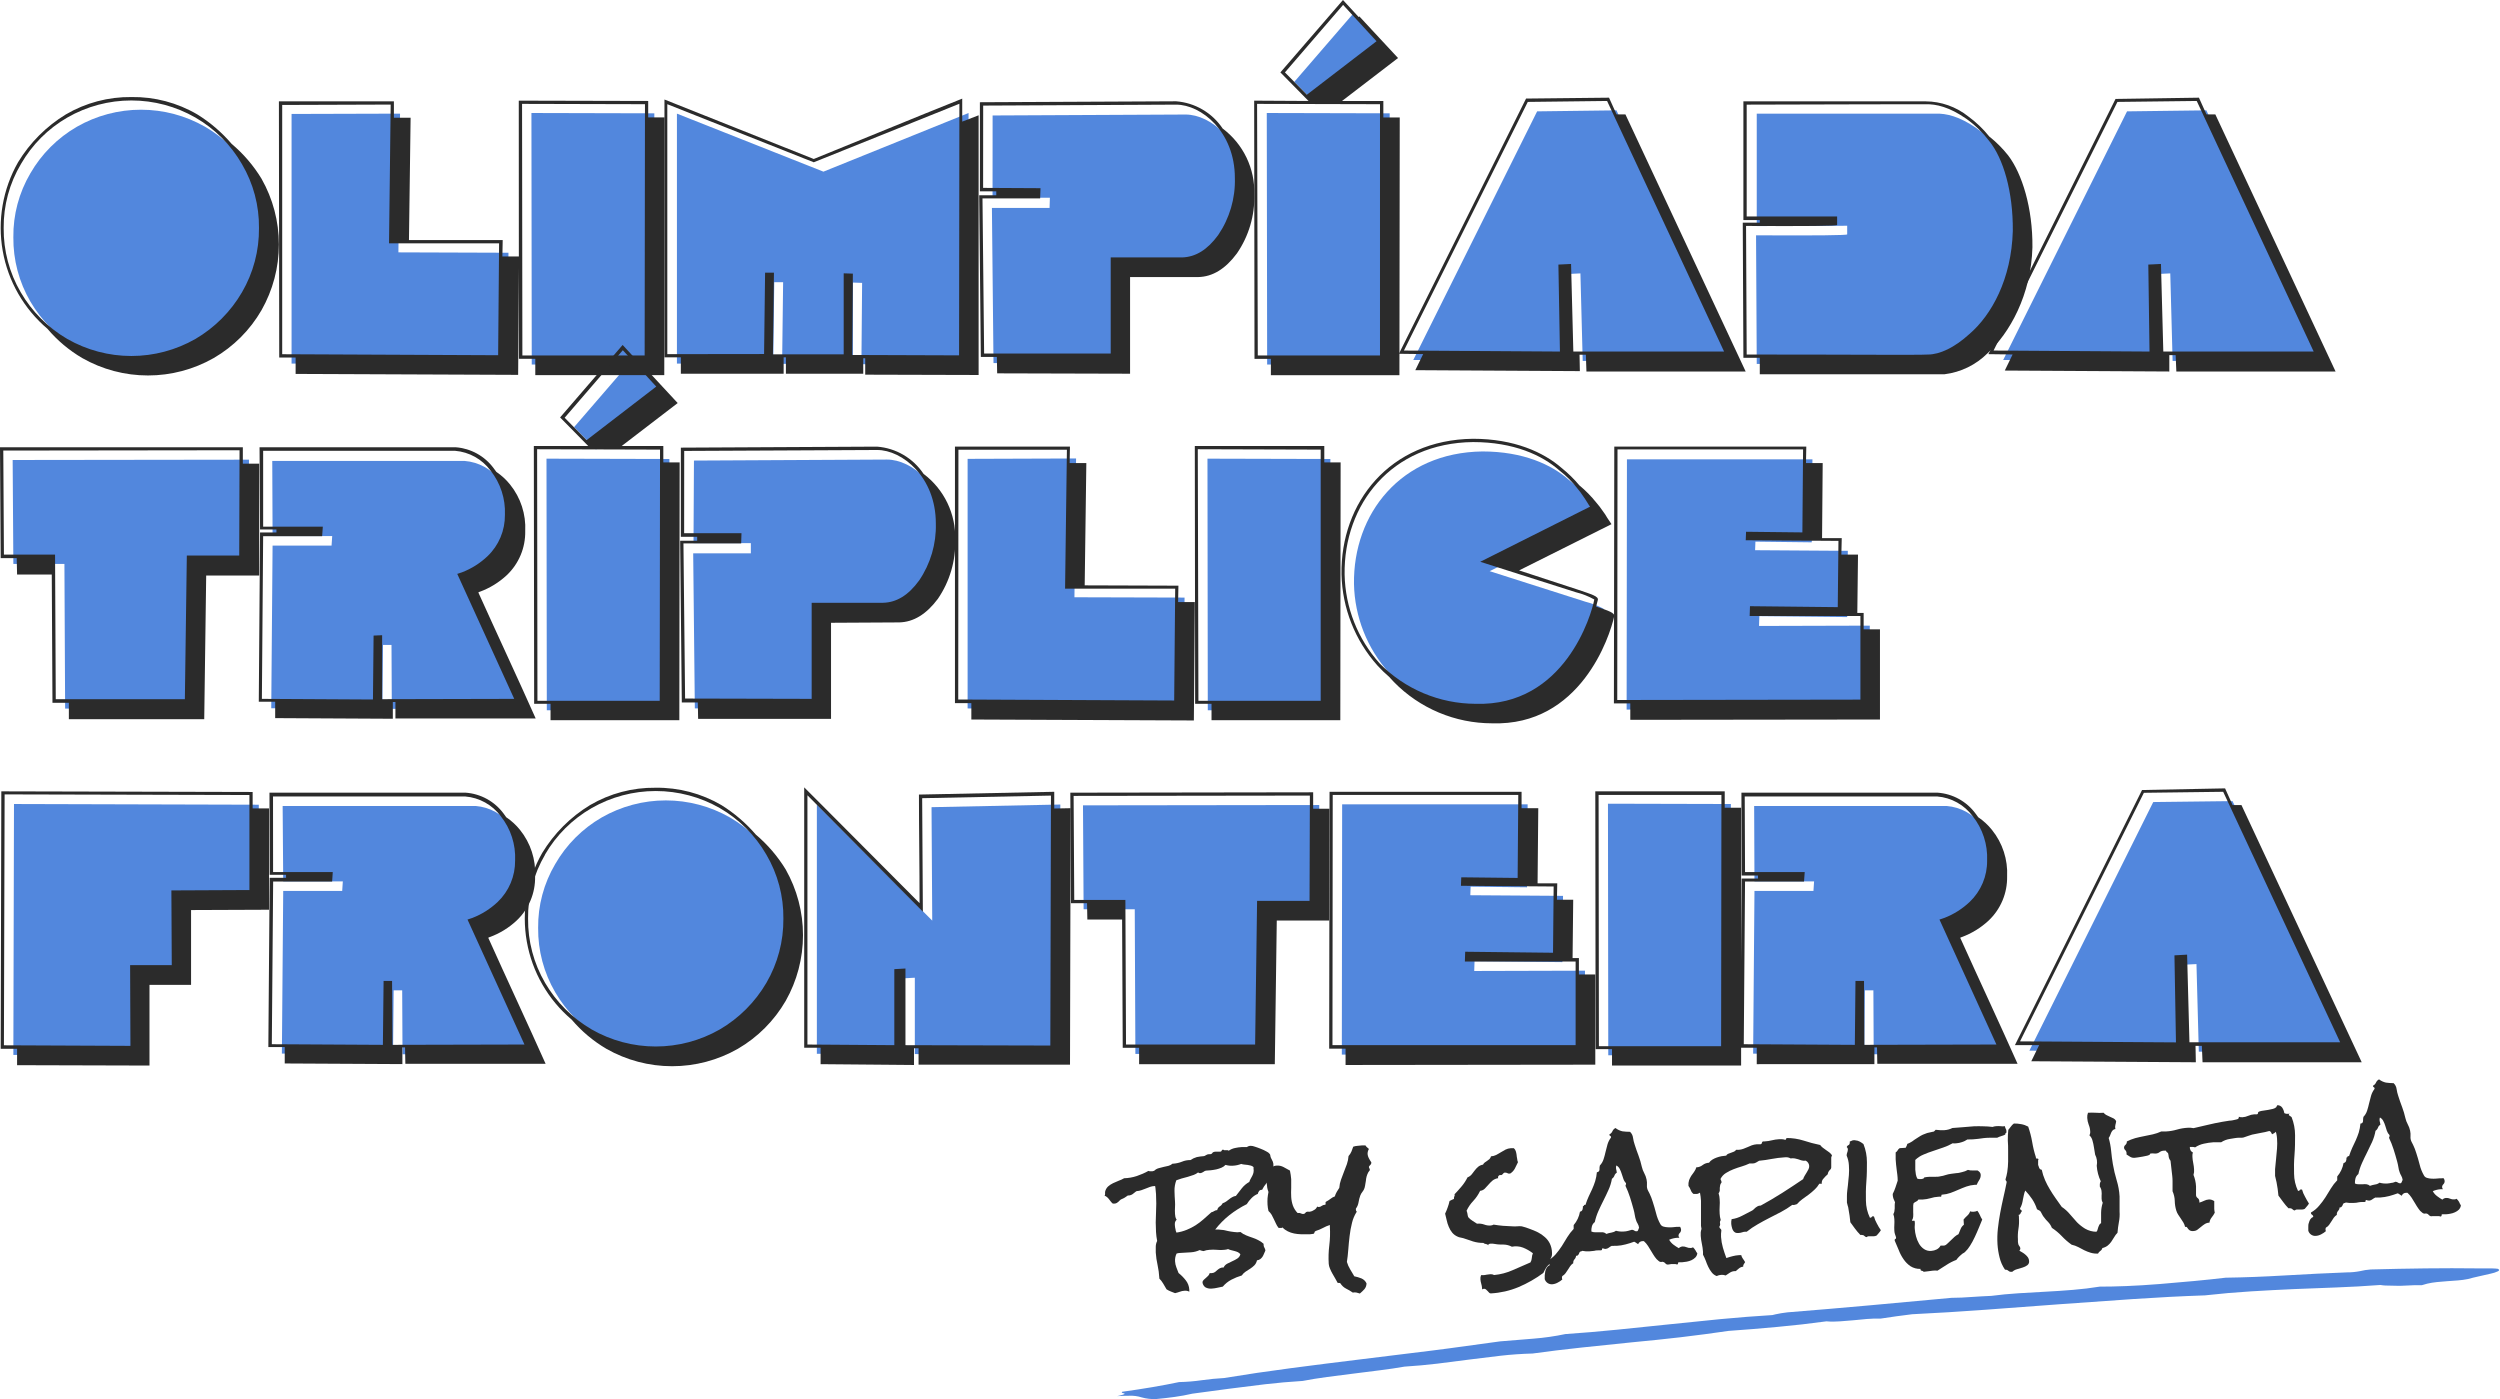 <svg width="570" height="319" viewBox="0 0 570 319" fill="none" xmlns="http://www.w3.org/2000/svg">
<path d="M206.041 240.42V223.06L208.581 222.916V240.333L241.61 240.42L241.754 183.431L212.39 184.037L212.549 209.903L186.244 183.431V240.261L206.041 240.42Z" fill="#5287DD"/>
<path d="M31.875 240.593L31.803 222.208H41.298L41.225 205.152L59.003 205.08V183.474L3.189 183.315L3.045 240.521L31.875 240.593Z" fill="#5287DD"/>
<path d="M370.871 161.782L426.31 161.71V142.646L401.058 142.718L401.13 140.48L421.158 140.696L421.303 125.59L400.163 125.445L400.235 123.495L413.078 123.654L413.236 104.721H370.943L370.871 161.782Z" fill="#5287DD"/>
<path d="M305.937 240.449L361.376 240.376V221.313L336.124 221.385L336.196 219.146L356.225 219.363L356.369 204.256L335.23 204.112L335.302 202.162L348.159 202.307L348.303 183.387H306.01L305.937 240.449Z" fill="#5287DD"/>
<path d="M316.702 153.405C319.549 156.308 322.944 158.615 326.689 160.194C330.434 161.774 334.456 162.593 338.52 162.605C358.923 163.284 365.041 142.184 365.647 138.819C364.328 138.099 362.921 137.55 361.463 137.187L339.645 130.226L364.666 117.661C364.594 117.661 363.627 115.942 363.108 115.264C362.692 114.64 362.239 114.042 361.751 113.473C360.586 111.96 359.233 110.601 357.725 109.429C353.757 105.919 347.264 102.93 338 102.93C319.4 103.161 308.491 117.141 308.708 133.143C308.863 140.637 311.7 147.827 316.702 153.405Z" fill="#5287DD"/>
<path d="M124.672 161.941H152.55L152.622 104.649L124.6 104.576L124.672 161.941Z" fill="#5287DD"/>
<path d="M62.148 122.225H75.741L75.597 124.391H62.148L61.846 161.479L87.169 161.638L87.328 147.051H89.262L89.334 161.623H119.449L106.462 133.143L107.587 132.768C109.731 131.931 111.691 130.685 113.359 129.099C114.627 127.884 115.632 126.421 116.312 124.801C116.992 123.182 117.333 121.44 117.313 119.683C117.473 116.028 116.31 112.439 114.038 109.573C113.086 108.295 111.873 107.234 110.48 106.462C109.086 105.69 107.544 105.224 105.957 105.096H62.076L62.148 122.225Z" fill="#5287DD"/>
<path d="M400.019 200.964H413.611L413.467 203.13H400.019L399.716 240.232L425.04 240.376L425.198 225.79H427.132L427.204 240.376L457.319 240.304L444.332 211.81L445.458 211.434C447.601 210.598 449.561 209.352 451.23 207.766C452.497 206.551 453.502 205.088 454.182 203.468C454.862 201.848 455.203 200.106 455.183 198.35C455.343 194.695 454.18 191.105 451.908 188.24C450.956 186.961 449.744 185.901 448.35 185.129C446.957 184.357 445.415 183.891 443.827 183.763H399.947L400.019 200.964Z" fill="#5287DD"/>
<path d="M64.573 200.964H78.165L78.021 203.13H64.573L64.27 240.218L89.608 240.376L89.752 225.79H91.7L91.773 240.376L121.873 240.29L108.958 211.81L110.069 211.434C112.213 210.598 114.173 209.352 115.841 207.766C117.111 206.552 118.119 205.09 118.802 203.47C119.484 201.85 119.827 200.107 119.809 198.35C119.964 194.693 118.796 191.104 116.519 188.24C115.571 186.962 114.361 185.901 112.97 185.129C111.579 184.357 110.039 183.891 108.453 183.763H64.443L64.573 200.964Z" fill="#5287DD"/>
<path d="M3.045 128.579H14.689L14.848 161.565H44.285L44.732 128.81H56.68L56.766 104.807L2.886 104.879L3.045 128.579Z" fill="#5287DD"/>
<path d="M247.064 207.318H258.724L258.868 240.304H288.304L288.752 207.549H300.714L300.786 183.546L246.92 183.619L247.064 207.318Z" fill="#5287DD"/>
<path d="M400.538 51.544L421.158 51.472V53.436C421.158 53.653 414.203 53.725 400.38 53.653L400.538 82.971C425.718 82.971 439.498 83.115 441.85 82.971C444.549 82.971 447.911 81.396 451.273 78.335C456.352 74.002 460.897 65.77 461.2 54.779C461.2 45.811 459.036 38.258 455.818 34.286C454.352 32.33 452.59 30.614 450.595 29.202C446.713 26.516 443.726 25.837 441.331 25.909C438.113 25.909 424.52 25.909 400.538 25.909V51.544Z" fill="#5287DD"/>
<path d="M357.422 62.477L360.337 62.333L360.857 82.292H395.228L368.548 25.158L350.467 25.39L322.229 82.075L357.798 82.292L357.422 62.477Z" fill="#5287DD"/>
<path d="M497.895 219.955L500.795 219.811L501.329 239.784H535.701L509.02 182.651L490.94 182.868L462.701 239.553L498.27 239.784L497.895 219.955Z" fill="#5287DD"/>
<path d="M295.101 18.659L300.108 23.743L316.024 11.554L308.405 3.25L295.101 18.659Z" fill="#5287DD"/>
<path d="M288.91 83.115H316.774L316.846 25.837L288.824 25.765L288.91 83.115Z" fill="#5287DD"/>
<path d="M275.375 161.941H303.254L303.326 104.649L275.303 104.576L275.375 161.941Z" fill="#5287DD"/>
<path d="M366.686 240.608H394.55L394.636 183.315L366.614 183.243L366.686 240.608Z" fill="#5287DD"/>
<path d="M226.3 45.089H239.373L239.301 47.414H226.156L226.517 82.783L255.376 82.855V60.946H271.667C274.726 60.946 277.439 59.228 279.878 55.862C282.481 52.038 283.818 47.491 283.701 42.864C283.701 32.235 275.996 26.112 270.325 26.112L226.315 26.328L226.3 45.089Z" fill="#5287DD"/>
<path d="M158.12 123.828H171.193V126.153H158.048L158.423 161.522H187.282V139.613H203.574C206.647 139.613 209.345 137.895 211.798 134.53C214.405 130.707 215.739 126.158 215.608 121.532C215.608 110.916 207.917 104.779 202.232 104.779L158.221 105.01L158.12 123.828Z" fill="#5287DD"/>
<path d="M176.301 82.898L176.532 64.34H178.552L178.322 82.971L194.468 82.898V64.427L196.561 64.499L196.402 83.043L220.759 83.115L220.831 25.765L187.744 39.138L154.339 25.909V82.898H176.301Z" fill="#5287DD"/>
<path d="M121.238 83.115H149.116L149.188 25.837L121.166 25.765L121.238 83.115Z" fill="#5287DD"/>
<path d="M66.477 82.898L115.711 83.115L115.928 57.625L90.835 57.538L91.21 25.909L66.477 25.982V82.898Z" fill="#5287DD"/>
<path d="M220.615 161.522L269.849 161.753L270.08 136.248L244.972 136.176L245.347 104.533L220.615 104.62V161.522Z" fill="#5287DD"/>
<path d="M6.926 39.514C4.326 43.93 2.984 48.975 3.045 54.101C2.993 59.248 4.334 64.314 6.926 68.759C9.49 73.152 13.143 76.808 17.532 79.374C21.981 81.92 27.017 83.259 32.142 83.259C37.267 83.259 42.303 81.92 46.752 79.374C51.144 76.812 54.798 73.155 57.358 68.759C59.95 64.314 61.292 59.248 61.239 54.101C61.3 48.975 59.958 43.93 57.358 39.514C54.819 35.102 51.16 31.44 46.752 28.899C42.303 26.353 37.267 25.014 32.142 25.014C27.017 25.014 21.981 26.353 17.532 28.899C13.127 31.444 9.469 35.105 6.926 39.514Z" fill="#5287DD"/>
<path d="M491.907 62.477L494.822 62.333L495.355 82.292H529.727L503.046 25.158L484.966 25.39L456.727 82.075L492.282 82.292L491.907 62.477Z" fill="#5287DD"/>
<path d="M130.877 97.398L135.884 102.482L151.8 90.293L144.181 81.989L130.877 97.398Z" fill="#5287DD"/>
<path d="M126.591 197.007C123.987 201.416 122.639 206.456 122.695 211.579C122.647 216.728 123.993 221.793 126.591 226.238C129.151 230.638 132.804 234.3 137.197 236.867C141.646 239.413 146.682 240.752 151.807 240.752C156.932 240.752 161.968 239.413 166.417 236.867C170.807 234.296 174.46 230.635 177.023 226.238C179.617 221.792 180.958 216.726 180.905 211.579C180.966 206.458 179.623 201.418 177.023 197.007C174.48 192.594 170.823 188.928 166.417 186.377C161.968 183.831 156.932 182.492 151.807 182.492C146.682 182.492 141.646 183.831 137.197 186.377C132.787 188.922 129.128 192.589 126.591 197.007Z" fill="#5287DD"/>
<path d="M29.97 22.126C35.24 22.049 40.43 23.417 44.977 26.083C47.925 27.908 50.573 30.178 52.827 32.813C55.507 35.07 57.802 37.748 59.623 40.742C62.219 45.311 63.584 50.477 63.584 55.733C63.584 60.989 62.219 66.155 59.623 70.724C57.006 75.257 53.244 79.022 48.715 81.642C44.149 84.24 38.988 85.606 33.737 85.606C28.485 85.606 23.324 84.24 18.759 81.642C15.761 79.887 13.082 77.636 10.837 74.984C5.463 70.434 1.849 64.145 0.621 57.208C-0.607 50.271 0.628 43.123 4.112 37.001C6.819 32.537 10.561 28.792 15.021 26.083C19.554 23.431 24.721 22.064 29.97 22.126ZM4.791 37.377C2.158 41.793 0.79 46.85 0.837 51.992C0.788 57.141 2.135 62.207 4.733 66.651C7.292 71.051 10.946 74.713 15.339 77.281C19.788 79.826 24.824 81.165 29.949 81.165C35.074 81.165 40.11 79.826 44.559 77.281C48.949 74.709 52.602 71.048 55.165 66.651C57.758 62.206 59.1 57.14 59.046 51.992C59.107 46.871 57.765 41.831 55.165 37.42C52.626 33.008 48.967 29.346 44.559 26.805C40.113 24.249 35.076 22.904 29.949 22.904C24.822 22.904 19.785 24.249 15.339 26.805C10.954 29.338 7.316 32.985 4.791 37.377Z" fill="#2B2B2B"/>
<path d="M63.591 23.108H89.81V26.848H93.62L93.244 54.736C100.344 54.736 107.587 54.736 114.615 54.736L114.543 58.477H118.352L118.135 85.469L67.401 85.253V81.512H63.664L63.591 23.108ZM64.342 80.761L113.576 80.992L113.792 55.487H88.699L89.074 23.844L64.342 23.931V80.761Z" fill="#2B2B2B"/>
<path d="M118.28 22.949L147.788 23.021V26.762H151.526L151.454 85.527H122.046V81.801H118.309L118.28 22.949ZM119.102 81.05H146.98L147.053 23.758L119.03 23.685L119.102 81.05Z" fill="#2B2B2B"/>
<path d="M155.234 85.209V81.469H151.497V22.689L185.536 36.25C196.445 31.845 208.48 26.834 219.388 22.487V27.729L223.126 26.285V85.498L197.268 85.426V81.685H196.82V85.209H179.187V81.469H178.668V85.209H155.234ZM174.209 80.718L174.44 62.174H176.46L176.229 80.79H192.362V62.318L194.454 62.39L194.31 80.934L218.667 81.021L218.739 23.656L185.536 37.001L152.146 23.758V80.747L174.209 80.718Z" fill="#2B2B2B"/>
<path d="M223.414 23.31L268.146 23.093C270.271 23.254 272.332 23.896 274.172 24.972C276.012 26.048 277.583 27.529 278.766 29.303C281.084 31.045 282.949 33.319 284.204 35.933C285.46 38.547 286.069 41.424 285.981 44.323C286.12 49.118 284.73 53.832 282.013 57.783C279.401 61.307 276.487 63.098 273.197 63.17H257.656V85.209L227.354 85.123L227.281 81.382H223.631L223.256 44.526H227.152V43.63H223.414V23.31ZM224.15 42.836L237.238 42.908L237.151 45.233H224.006L224.381 80.602H253.24V58.693H269.517C272.591 58.607 275.289 56.96 277.742 53.595C280.349 49.773 281.682 45.224 281.551 40.597C281.551 29.982 273.86 23.859 268.175 23.859L224.165 24.075L224.15 42.836Z" fill="#2B2B2B"/>
<path d="M285.952 22.949L298.347 23.021L297.9 22.573L291.926 16.508L306.197 0L309.776 3.885L309.934 3.741L318.751 13.229L305.966 23.035H315.403V26.776H319.141L319.068 85.541H289.762V81.815H286.025L285.952 22.949ZM286.775 81.05H314.638V23.758L286.616 23.685L286.775 81.05ZM292.965 16.508L297.972 21.591L313.845 9.402L306.226 1.112L292.965 16.508Z" fill="#2B2B2B"/>
<path d="M366.859 22.27L368.577 26.083H370.597L398.013 84.704H361.708L361.578 80.877H360.135L360.207 84.617L322.69 84.4L324.48 80.732L318.953 80.66L347.942 22.472L366.859 22.27ZM355.316 60.325L358.202 60.181L358.721 80.154H393.092L366.412 23.021L348.332 23.238L320.093 79.923L355.662 80.154L355.316 60.325Z" fill="#2B2B2B"/>
<path d="M397.494 23.108C421.49 23.108 435.833 23.108 439.036 23.108C442.572 23.128 445.998 24.339 448.762 26.545C450.55 27.846 452.156 29.381 453.538 31.109C455.143 32.382 456.595 33.835 457.867 35.441C461.013 39.557 463.48 47.414 463.394 56.383C463.105 67.229 458.17 75.981 453.163 80.544C450.523 83.182 447.081 84.864 443.38 85.325C442.254 85.325 439.643 85.325 435.977 85.325C431.937 85.325 426.266 85.325 419.095 85.325C414.766 85.325 406.238 85.325 401.231 85.325V81.584H397.494L397.349 50.765H401.231V50.172H397.494V23.108ZM398.244 49.349H418.864V51.299C418.864 51.516 411.923 51.588 398.1 51.516L398.244 80.833C423.424 80.833 437.204 80.978 439.57 80.833C442.254 80.833 445.616 79.259 448.979 76.197C454.058 71.865 458.618 63.633 458.921 52.642C458.993 43.673 456.756 36.12 453.538 32.148C452.055 30.202 450.29 28.489 448.3 27.065C444.419 24.379 441.432 23.7 439.036 23.772C435.833 23.772 422.226 23.772 398.244 23.859V49.349Z" fill="#2B2B2B"/>
<path d="M0 101.977H55.367V105.717H59.104V131.222H47.012L46.565 163.977H15.7V160.237H11.962L11.803 130.991H3.896L3.809 127.25H0.159L0 101.977ZM0.895 126.442H12.554L12.713 159.413H42.149L42.596 126.658H54.544L54.616 102.655L0.75 102.728L0.895 126.442Z" fill="#2B2B2B"/>
<path d="M59.176 101.977H103.908C105.611 102.103 107.267 102.597 108.762 103.425C110.256 104.252 111.554 105.394 112.566 106.771L113.172 107.595C114.356 108.393 115.412 109.367 116.303 110.483C118.717 113.477 119.944 117.256 119.752 121.098C119.786 122.968 119.432 124.824 118.712 126.55C117.992 128.275 116.921 129.832 115.567 131.121C113.775 132.796 111.665 134.092 109.362 134.934C109.218 134.934 109.131 135.078 109.059 135.078C113.172 144.206 118.107 154.749 122.133 163.804H90.156V160.063H89.565V163.876L62.74 163.732V159.991H59.003L59.291 121.401H63.029V120.723H59.291L59.176 101.977ZM59.998 120.073H73.606L73.447 122.254H59.998L59.71 159.341L85.034 159.486L85.178 144.913L87.126 144.827V159.413L117.241 159.341L104.254 130.847L105.38 130.471C107.523 129.641 109.484 128.4 111.152 126.817C112.424 125.602 113.433 124.138 114.116 122.515C114.799 120.893 115.14 119.147 115.12 117.386C115.279 113.729 114.111 110.138 111.83 107.277C110.882 105.997 109.672 104.934 108.281 104.159C106.89 103.385 105.35 102.916 103.764 102.785H59.998V120.073Z" fill="#2B2B2B"/>
<path d="M155.234 102.063L199.966 101.832C202.089 101.993 204.148 102.635 205.985 103.711C207.823 104.788 209.392 106.269 210.572 108.042C212.889 109.787 214.754 112.063 216.01 114.68C217.265 117.296 217.875 120.176 217.787 123.077C217.926 127.869 216.541 132.582 213.833 136.537C211.207 140.046 208.292 141.837 205.016 141.909L189.476 141.996V163.905H159.173L159.101 160.164H155.451L155.075 123.293H158.957V122.398H155.234V102.063ZM155.985 121.575H169.058L168.986 123.9H155.826L156.201 159.269L185.06 159.341V137.432H201.351C204.41 137.36 207.123 135.714 209.562 132.349C212.166 128.525 213.499 123.976 213.371 119.351C213.371 108.721 205.68 102.598 200.009 102.598L155.999 102.814L155.985 121.575Z" fill="#2B2B2B"/>
<path d="M217.729 101.832H243.948L243.876 105.573H247.685L247.31 133.461C254.409 133.461 261.667 133.533 268.68 133.533L268.608 137.273H272.417L272.201 164.266L221.466 164.049V160.309H217.729V101.832ZM218.479 159.486L267.713 159.717L267.944 134.212H242.837L243.255 102.54H218.523L218.479 159.486Z" fill="#2B2B2B"/>
<path d="M272.417 101.688H301.94V105.428H305.663L305.591 164.208H276.227V160.468H272.49L272.417 101.688ZM273.24 159.789H301.118V102.511L273.096 102.424L273.24 159.789Z" fill="#2B2B2B"/>
<path d="M335.85 100.041C345.201 100.041 351.925 103.103 356.052 106.699C357.526 107.881 358.879 109.207 360.092 110.656C361.519 111.838 362.819 113.164 363.974 114.614C364.496 115.207 364.978 115.834 365.417 116.491C365.801 116.989 366.148 117.516 366.455 118.065C366.758 118.513 367.422 119.509 367.422 119.509L346.355 130.052C350.77 131.497 355.244 132.941 359.587 134.385C362.877 135.512 364.594 135.959 364.291 136.855L363.916 138.299C366.802 139.266 368.245 139.743 368.028 140.537C367.061 145.101 360.337 165.595 340.165 164.916C336.001 164.911 331.88 164.076 328.042 162.459C324.204 160.842 320.727 158.476 317.813 155.5L316.702 154.301C315.771 153.513 314.894 152.664 314.076 151.759C308.947 146.029 306.035 138.653 305.865 130.962C305.591 114.614 316.846 100.258 335.85 100.041ZM314.566 151.268C317.415 154.168 320.81 156.475 324.555 158.054C328.3 159.633 332.32 160.453 336.384 160.468C356.773 161.132 362.906 140.046 363.497 136.681C362.182 135.948 360.775 135.394 359.313 135.035L337.495 128.088L362.531 115.523C362.458 115.523 361.477 113.805 360.958 113.126C360.553 112.498 360.105 111.9 359.616 111.335C358.445 109.822 357.087 108.464 355.575 107.291C351.622 103.782 345.114 100.792 335.85 100.792C317.25 101.009 306.342 114.989 306.572 130.991C306.721 138.491 309.558 145.688 314.566 151.268Z" fill="#2B2B2B"/>
<path d="M368.057 101.832H411.837L411.764 105.573H415.574L415.43 122.701H419.917L419.831 126.442H423.626L423.467 139.743H424.91V143.483H428.633V164.049L371.708 164.122V160.381H367.97L368.057 101.832ZM368.735 159.601L424.174 159.514V140.451H398.922L398.994 138.212L419.008 138.429L419.167 123.322L398.027 123.178L398.1 121.242L410.942 121.387L411.101 102.468H368.793L368.735 159.601Z" fill="#2B2B2B"/>
<path d="M3.896 242.861V239.134H0.159L0.303 180.427L57.603 180.571V184.312H61.34V207.419L43.563 207.492C43.563 213.023 43.563 219.045 43.563 224.548H34.083C34.083 230.527 34.083 237.04 34.083 242.947L3.896 242.861ZM29.739 238.456L29.667 220.056H39.162L39.075 203.014L56.867 202.928V181.264L1.053 181.12L0.895 238.326L29.739 238.456Z" fill="#2B2B2B"/>
<path d="M61.441 180.73H106.173C107.876 180.854 109.531 181.345 111.026 182.17C112.52 182.996 113.819 184.135 114.831 185.51L115.423 186.334C116.611 187.131 117.672 188.105 118.568 189.222C120.978 192.218 122.201 195.997 122.003 199.837C122.041 201.707 121.689 203.565 120.968 205.291C120.247 207.017 119.175 208.573 117.818 209.86C116.031 211.541 113.919 212.838 111.613 213.673C111.469 213.673 111.397 213.817 111.325 213.817C115.423 222.945 120.358 233.487 124.398 242.543H92.422L92.35 238.802H91.744V242.615L64.919 242.471V238.73H61.182L61.485 200.14H65.222V199.462H61.485L61.441 180.73ZM62.264 198.826H75.871L75.727 200.993H62.278L61.975 238.08L87.299 238.225L87.458 223.652H89.392L89.478 238.225L119.579 238.152L106.592 209.658L107.717 209.282C109.86 208.452 111.821 207.21 113.489 205.628C114.757 204.41 115.762 202.945 116.442 201.323C117.122 199.701 117.463 197.957 117.443 196.198C117.611 192.542 116.447 188.95 114.167 186.088C113.217 184.808 112.004 183.745 110.611 182.97C109.218 182.196 107.675 181.727 106.087 181.597H62.249L62.264 198.826Z" fill="#2B2B2B"/>
<path d="M187.095 242.63V238.889H183.358V179.517L187.095 183.258L209.663 205.917C209.663 197.83 209.519 189.092 209.519 181.163L240.369 180.528V184.341L244.106 184.268L243.962 242.745H209.432V239.005H208.393V242.817L187.095 242.63ZM203.905 238.297V220.966L206.445 220.822V238.297L239.474 238.384L239.619 181.394L210.254 181.987L210.413 207.867L184.093 181.322V238.153L203.905 238.297Z" fill="#2B2B2B"/>
<path d="M244.034 180.73L299.401 180.643V184.384H303.124L303.051 209.889H291.104L290.656 242.644H259.719V238.903H255.982L255.838 209.658H247.916L247.844 205.932H244.178L244.034 180.73ZM244.929 205.181H256.588L256.732 238.152H286.169L286.616 205.397H298.578L298.65 181.394L244.785 181.467L244.929 205.181Z" fill="#2B2B2B"/>
<path d="M303.138 180.528H346.918V184.268H350.727L350.568 201.397H355.056L354.984 205.138H358.692L358.548 218.439H359.991V222.179H363.728V242.745L306.789 242.817V239.091H303.052L303.138 180.528ZM303.802 238.297H359.241V219.233H333.989L334.061 216.995L354.089 217.226L354.233 202.119L333.094 201.96L333.166 200.025L346.023 200.169L346.167 181.25H303.86L303.802 238.297Z" fill="#2B2B2B"/>
<path d="M363.728 180.427H393.237V184.167H396.974V242.947H367.538V239.207H363.8L363.728 180.427ZM364.551 238.528H392.414L392.487 181.25H364.479L364.551 238.528Z" fill="#2B2B2B"/>
<path d="M397.046 180.73H441.778C443.481 180.851 445.138 181.341 446.633 182.167C448.128 182.992 449.425 184.133 450.436 185.51L451.042 186.334C452.226 187.132 453.282 188.106 454.173 189.222C456.587 192.216 457.814 195.995 457.622 199.837C457.657 201.707 457.303 203.563 456.582 205.289C455.862 207.014 454.791 208.571 453.437 209.86C451.646 211.535 449.535 212.831 447.233 213.673C447.088 213.673 447.002 213.817 446.93 213.817C451.042 222.945 455.977 233.488 460.003 242.543H428.027L427.955 238.802H427.363V242.615L400.538 242.63V238.889H396.801L397.089 200.299H400.827V199.62H397.089L397.046 180.73ZM397.869 198.826H411.476L411.317 200.993H397.869L397.58 238.08L422.904 238.225L423.048 223.652H424.996L425.069 238.225L455.183 238.152L442.197 209.658L443.322 209.282C445.466 208.453 447.426 207.211 449.094 205.629C450.367 204.413 451.376 202.949 452.059 201.326C452.741 199.704 453.083 197.958 453.062 196.198C453.218 192.541 452.05 188.951 449.772 186.088C448.825 184.808 447.615 183.745 446.224 182.97C444.833 182.196 443.292 181.728 441.706 181.597H397.797L397.869 198.826Z" fill="#2B2B2B"/>
<path d="M507.318 179.748L509.035 183.561H511.055L538.471 242.196H502.181L502.022 238.456H500.579L500.651 242.196L463.134 241.965L464.923 238.297H459.397L488.386 180.124L507.318 179.748ZM495.774 217.818L498.66 217.659L499.194 237.633H533.551L506.885 180.528L488.804 180.759L460.566 237.43L496.12 237.662L495.774 217.818Z" fill="#2B2B2B"/>
<path d="M290.339 265.737C290.361 265.979 290.321 266.222 290.224 266.445L289.978 267.08C289.906 267.268 289.834 267.485 289.762 267.716C289.709 267.973 289.709 268.238 289.762 268.496C289.401 268.958 289.055 269.405 288.694 269.839C288.326 270.281 288.011 270.766 287.756 271.283C287.634 271.266 287.509 271.28 287.394 271.322C287.278 271.365 287.174 271.436 287.092 271.528C286.939 271.729 286.83 271.961 286.775 272.207C286.229 272.426 285.736 272.761 285.332 273.189C284.923 273.597 284.565 274.053 284.264 274.547C282.87 275.239 281.551 276.072 280.325 277.031C279.108 277.997 278.012 279.107 277.064 280.338C277.546 280.299 278.031 280.323 278.507 280.41C278.997 280.41 279.488 280.569 279.95 280.67C280.411 280.771 280.916 280.844 281.393 280.901C281.87 280.981 282.358 280.981 282.836 280.901C283.214 281.22 283.644 281.474 284.105 281.652C284.567 281.84 285.029 282.028 285.548 282.187C286.016 282.34 286.47 282.534 286.905 282.765C287.343 282.978 287.746 283.255 288.102 283.588C288.11 283.64 288.11 283.694 288.102 283.747C288.094 283.794 288.094 283.843 288.102 283.891C288.121 284.111 288.191 284.323 288.304 284.512C288.425 284.698 288.494 284.912 288.506 285.133C288.386 285.367 288.28 285.608 288.189 285.855C288.097 286.097 287.981 286.329 287.843 286.548C287.706 286.745 287.541 286.92 287.352 287.068C287.128 287.232 286.864 287.331 286.587 287.357C286.504 287.787 286.299 288.183 285.996 288.498C285.704 288.783 285.385 289.04 285.043 289.264L283.99 289.942C283.646 290.17 283.352 290.465 283.124 290.809C282.311 291.05 281.524 291.369 280.772 291.762C280.016 292.157 279.344 292.697 278.795 293.351L277.554 293.611C277.142 293.708 276.722 293.771 276.299 293.798C275.801 293.851 275.299 293.756 274.856 293.524C274.65 293.388 274.479 293.204 274.358 292.987C274.238 292.771 274.171 292.529 274.163 292.282C274.229 292.083 274.343 291.905 274.495 291.762L275 291.314C275.174 291.171 275.338 291.017 275.491 290.852C275.636 290.684 275.744 290.487 275.808 290.274H276.256C276.535 290.265 276.806 290.175 277.035 290.015L277.554 289.567C277.732 289.412 277.926 289.277 278.132 289.162C278.391 289.018 278.688 288.958 278.983 288.989C279.153 288.616 279.442 288.311 279.805 288.123C280.18 287.915 280.565 287.727 280.96 287.559C281.356 287.389 281.737 287.186 282.1 286.953C282.452 286.728 282.706 286.377 282.807 285.971C282.653 285.77 282.455 285.607 282.23 285.494C281.987 285.386 281.736 285.299 281.479 285.234L280.686 285.032C280.45 284.979 280.222 284.896 280.007 284.786C279.728 284.883 279.437 284.941 279.142 284.96C278.581 285.025 278.014 285.025 277.453 284.96C276.892 284.909 276.327 284.909 275.765 284.96C275.3 284.983 274.842 285.08 274.409 285.249L273.976 285.162L273.528 285.017C272.915 285.303 272.255 285.475 271.58 285.523L268.911 285.682C268.69 285.697 268.472 285.741 268.262 285.812C267.99 286.368 267.87 286.986 267.915 287.603C267.944 288.058 268.042 288.506 268.204 288.931C268.377 289.35 268.536 289.783 268.709 290.246C269.316 290.728 269.863 291.28 270.339 291.892C270.832 292.505 271.12 293.258 271.162 294.044C271.177 294.198 271.177 294.352 271.162 294.506C270.828 294.322 270.444 294.247 270.065 294.289C269.695 294.308 269.329 294.386 268.983 294.521C268.635 294.652 268.278 294.758 267.915 294.838L266.949 294.463C266.605 294.329 266.276 294.16 265.967 293.957C265.722 293.51 265.477 293.076 265.217 292.672C264.97 292.245 264.669 291.852 264.322 291.502V291.343C264.269 290.372 264.139 289.406 263.933 288.455C263.717 287.505 263.577 286.539 263.514 285.566C263.514 285.119 263.514 284.671 263.514 284.223C263.524 283.777 263.632 283.338 263.832 282.938C263.698 282.261 263.611 281.576 263.572 280.887C263.484 279.444 263.484 277.997 263.572 276.554C263.65 275.111 263.65 273.665 263.572 272.222C263.558 271.922 263.529 271.623 263.485 271.326C263.485 271.023 263.413 270.72 263.37 270.416H263.211C262.862 270.432 262.516 270.5 262.187 270.619L261.22 270.994C260.903 271.124 260.571 271.254 260.21 271.37C259.87 271.487 259.515 271.555 259.157 271.572C258.969 271.676 258.795 271.802 258.637 271.947C258.514 272.057 258.384 272.159 258.247 272.251C258.108 272.353 257.951 272.431 257.786 272.482C257.583 272.558 257.366 272.587 257.151 272.568C256.929 272.74 256.697 272.899 256.458 273.045C256.225 273.188 255.978 273.309 255.722 273.406C255.569 273.466 255.431 273.56 255.318 273.68L255.015 273.984L254.654 274.258C254.498 274.356 254.319 274.41 254.135 274.417C253.996 274.434 253.856 274.434 253.717 274.417C253.542 274.28 253.386 274.12 253.255 273.94C253.125 273.767 252.995 273.579 252.851 273.42C252.721 273.244 252.571 273.085 252.403 272.944C252.242 272.797 252.05 272.688 251.841 272.626C251.925 272.525 251.966 272.396 251.956 272.265C251.956 272.178 251.956 272.063 251.956 271.918C251.956 271.918 251.956 271.788 251.956 271.76C252.049 271.293 252.28 270.865 252.62 270.532C252.966 270.223 253.355 269.965 253.774 269.767L255.073 269.203C255.499 269.056 255.91 268.868 256.299 268.64C257.281 268.614 258.253 268.444 259.185 268.135C260.105 267.828 260.994 267.437 261.84 266.965C261.994 267.034 262.163 267.064 262.331 267.051C262.47 267.065 262.61 267.065 262.75 267.051L263.154 266.936C263.443 266.652 263.801 266.448 264.192 266.344C264.568 266.228 264.943 266.141 265.318 266.055C265.693 265.968 266.068 265.896 266.415 265.809C266.756 265.72 267.072 265.551 267.338 265.318H267.511C268.185 265.273 268.847 265.122 269.474 264.871C270.09 264.61 270.753 264.482 271.422 264.495C271.864 264.194 272.351 263.965 272.865 263.816C273.393 263.706 273.928 263.634 274.466 263.6C274.642 263.572 274.806 263.497 274.943 263.383C275.147 263.243 275.387 263.163 275.635 263.152H275.924C276.026 263.154 276.127 263.129 276.216 263.078C276.305 263.027 276.379 262.953 276.429 262.863C276.515 262.704 276.761 262.603 277.165 262.574H278.204C278.281 262.58 278.358 262.559 278.421 262.514C278.484 262.469 278.53 262.404 278.55 262.329C278.576 262.257 278.627 262.198 278.693 262.161C278.759 262.124 278.836 262.112 278.911 262.127C278.964 262.181 279.031 262.22 279.104 262.241C279.178 262.261 279.255 262.261 279.329 262.242H279.776C279.979 262.242 280.08 262.242 280.123 262.387C280.554 262.075 281.045 261.859 281.566 261.751C282.069 261.638 282.581 261.566 283.095 261.534H284.293C284.539 261.35 284.837 261.249 285.144 261.246C285.466 261.252 285.783 261.316 286.082 261.433C286.515 261.563 286.977 261.737 287.453 261.924C287.906 262.097 288.345 262.304 288.766 262.545C289.055 262.669 289.308 262.862 289.502 263.109C289.58 263.214 289.625 263.339 289.632 263.47C289.652 263.639 289.696 263.804 289.762 263.961C289.921 264.278 290.079 264.582 290.209 264.871C290.31 265.148 290.354 265.442 290.339 265.737ZM285.808 266.474C285.814 266.411 285.814 266.348 285.808 266.286C285.802 266.223 285.802 266.161 285.808 266.098C285.644 265.944 285.447 265.83 285.231 265.766C284.984 265.698 284.734 265.645 284.481 265.607L283.687 265.52C283.451 265.499 283.219 265.451 282.994 265.376C282.395 265.613 281.762 265.75 281.118 265.78C280.544 265.825 279.967 265.761 279.416 265.593C279.164 265.87 278.853 266.087 278.507 266.228C278.124 266.39 277.728 266.521 277.323 266.618C276.891 266.705 276.472 266.777 276.054 266.82L274.928 266.907C274.722 266.96 274.529 267.059 274.365 267.196C274.148 267.353 273.895 267.452 273.629 267.485C273.545 267.49 273.46 267.477 273.38 267.447C273.301 267.417 273.228 267.371 273.168 267.311C272.869 267.553 272.533 267.743 272.172 267.875C271.739 268.033 271.306 268.178 270.845 268.308L269.402 268.698C268.925 268.842 268.536 268.972 268.204 269.102C267.911 269.872 267.769 270.691 267.785 271.514C267.785 272.352 267.858 273.16 267.901 273.955C267.93 274.407 267.93 274.86 267.901 275.312C267.869 275.793 267.869 276.276 267.901 276.757C267.916 276.984 267.945 277.211 267.987 277.435C268.035 277.671 268.133 277.893 268.276 278.085C268.08 278.26 267.944 278.493 267.886 278.75C267.851 279.008 267.851 279.271 267.886 279.53C267.909 279.803 267.957 280.074 268.031 280.338C268.031 280.584 268.161 280.815 268.233 281.031C269.051 280.917 269.851 280.698 270.614 280.382C271.306 280.098 271.972 279.755 272.605 279.356C273.235 278.95 273.834 278.496 274.394 277.999L276.198 276.395C276.438 276.349 276.664 276.251 276.862 276.107C277.06 275.98 277.29 275.91 277.525 275.905C277.555 275.733 277.62 275.569 277.717 275.425C277.814 275.281 277.94 275.158 278.088 275.067C278.379 274.901 278.612 274.649 278.752 274.345C279.045 274.251 279.322 274.115 279.575 273.94L280.224 273.449C280.438 273.267 280.67 273.108 280.916 272.973C281.179 272.808 281.475 272.704 281.782 272.669C282.215 272.092 282.662 271.514 283.139 270.922C283.607 270.334 284.185 269.844 284.841 269.478C284.92 269.214 285.032 268.962 285.173 268.727L285.52 268.091C285.627 267.874 285.714 267.646 285.779 267.412C285.856 267.1 285.866 266.775 285.808 266.459V266.474Z" fill="#2B2B2B"/>
<path d="M312.662 265.015C312.67 265.135 312.65 265.256 312.602 265.366C312.554 265.477 312.481 265.574 312.387 265.65C312.2 265.838 312.099 265.968 312.113 266.04C312.109 266.164 312.145 266.285 312.214 266.387C312.268 266.453 312.303 266.533 312.315 266.618V266.82C312.067 267.087 311.876 267.402 311.753 267.745C311.624 268.065 311.532 268.4 311.478 268.741C311.478 269.102 311.363 269.449 311.32 269.81C311.276 270.161 311.208 270.508 311.118 270.85C311.015 271.17 310.853 271.469 310.641 271.731C310.432 271.98 310.266 272.263 310.151 272.568C309.966 273.074 309.83 273.596 309.747 274.128C309.664 274.651 309.456 275.147 309.141 275.572V275.774C309.133 275.866 309.147 275.959 309.182 276.045C309.217 276.13 309.272 276.206 309.343 276.266C308.843 277.041 308.477 277.896 308.261 278.793C308.009 279.78 307.826 280.784 307.712 281.797C307.587 282.837 307.486 283.877 307.409 284.916C307.337 285.956 307.222 286.88 307.092 287.718C307.262 288.307 307.51 288.87 307.828 289.393C308.145 289.899 308.463 290.448 308.78 290.997C309.332 291.105 309.873 291.264 310.396 291.473C310.914 291.688 311.331 292.09 311.565 292.6C311.568 293.078 311.405 293.543 311.103 293.914C310.777 294.276 310.425 294.613 310.05 294.925L309.3 294.708C309.014 294.645 308.719 294.645 308.434 294.708C307.953 294.37 307.447 294.071 306.919 293.813C306.384 293.54 305.934 293.126 305.62 292.614C305.59 292.576 305.55 292.546 305.504 292.528C305.458 292.51 305.409 292.505 305.36 292.513H304.999C304.841 292.195 304.653 291.863 304.437 291.502C304.22 291.141 304.004 290.766 303.787 290.376C303.574 290.004 303.386 289.618 303.225 289.22C303.075 288.882 302.982 288.52 302.95 288.151C302.864 286.75 302.907 285.343 303.08 283.949C303.254 282.54 303.297 281.119 303.21 279.703V279.298C302.659 279.47 302.128 279.697 301.623 279.977C301.117 280.25 300.585 280.472 300.036 280.641C299.848 280.714 299.733 280.815 299.718 280.959C299.708 281.029 299.684 281.096 299.647 281.155C299.609 281.215 299.56 281.266 299.502 281.306L298.723 281.407H298.016C297.554 281.407 297.063 281.407 296.573 281.407C296.064 281.392 295.557 281.334 295.057 281.234C294.557 281.136 294.071 280.971 293.614 280.743C293.165 280.524 292.76 280.225 292.417 279.862L292.229 279.963C292.148 279.975 292.065 279.975 291.984 279.963C291.898 279.977 291.81 279.977 291.724 279.963H291.522C291.282 279.674 291.083 279.353 290.931 279.009L290.44 277.97C290.281 277.623 290.108 277.291 289.935 276.973C289.74 276.649 289.496 276.357 289.213 276.107C289.1 275.632 289.028 275.149 288.997 274.662C288.968 274.182 288.968 273.699 288.997 273.218C289.041 272.733 289.114 272.251 289.213 271.774C289.085 271.447 288.988 271.108 288.925 270.763C288.925 270.416 288.824 270.055 288.795 269.709C288.766 269.281 288.766 268.851 288.795 268.423C288.848 267.994 288.965 267.576 289.141 267.181C289.305 266.8 289.557 266.463 289.877 266.199C290.229 265.925 290.658 265.769 291.104 265.752C291.645 265.718 292.186 265.838 292.662 266.098C293.138 266.358 293.614 266.618 294.105 266.893C294.177 267.21 294.235 267.542 294.278 267.846C294.322 268.149 294.365 268.496 294.394 268.857C294.394 269.507 294.394 270.185 294.394 270.85C294.358 271.533 294.358 272.217 294.394 272.9C294.43 273.575 294.562 274.241 294.783 274.879C295.018 275.51 295.381 276.086 295.851 276.569H296.024C296.221 276.523 296.427 276.554 296.601 276.656C296.781 276.758 296.987 276.803 297.193 276.785C297.281 276.781 297.367 276.755 297.442 276.71C297.518 276.664 297.581 276.601 297.626 276.525C297.667 276.454 297.726 276.394 297.796 276.351C297.867 276.308 297.947 276.284 298.03 276.28C298.153 276.246 298.282 276.246 298.405 276.28C298.472 276.294 298.541 276.294 298.607 276.28C298.971 276.229 299.318 276.09 299.617 275.876C299.937 275.711 300.184 275.433 300.31 275.096C300.437 275.168 300.582 275.203 300.728 275.197C300.95 275.178 301.162 275.092 301.334 274.951C301.544 274.796 301.795 274.706 302.056 274.691C302.229 274.691 302.272 274.576 302.229 274.374C302.186 274.171 302.229 274.041 302.344 273.984C302.716 273.791 303.069 273.564 303.398 273.305C303.677 273.076 303.994 272.9 304.336 272.785C304.443 272.422 304.594 272.073 304.783 271.745C304.971 271.413 305.158 271.11 305.36 270.821C305.402 270.189 305.533 269.567 305.75 268.972C305.952 268.38 306.183 267.788 306.414 267.196C306.644 266.604 306.875 266.012 307.092 265.419C307.297 264.827 307.423 264.21 307.467 263.585C307.743 263.277 307.967 262.926 308.131 262.545C308.284 262.187 308.419 261.82 308.535 261.448C308.865 261.332 309.21 261.264 309.559 261.246L310.613 261.144H311.32C311.406 261.314 311.53 261.462 311.68 261.578L312.113 261.968C311.903 262.321 311.798 262.727 311.81 263.137C311.841 263.445 311.929 263.744 312.07 264.019C312.242 264.365 312.44 264.698 312.662 265.015Z" fill="#2B2B2B"/>
<path d="M353.858 285.639C353.899 286.071 353.803 286.505 353.584 286.881C353.365 287.266 353.298 287.719 353.396 288.152C353.033 288.388 352.727 288.704 352.502 289.076C352.272 289.448 352.065 289.834 351.881 290.231C350.134 291.523 348.24 292.604 346.239 293.452C344.23 294.291 342.093 294.779 339.919 294.896C339.846 294.901 339.773 294.889 339.706 294.862C339.638 294.834 339.578 294.792 339.53 294.737L339.183 294.362C339.065 294.234 338.94 294.113 338.808 294.001C338.749 293.944 338.679 293.9 338.602 293.873C338.524 293.846 338.442 293.835 338.361 293.842C338.201 293.845 338.045 293.896 337.913 293.986C337.906 293.938 337.906 293.89 337.913 293.842C337.921 293.794 337.921 293.745 337.913 293.697C337.886 293.359 337.823 293.026 337.726 292.701C337.629 292.376 337.566 292.042 337.538 291.704C337.505 291.375 337.555 291.042 337.683 290.737H338.173C338.446 290.728 338.717 290.689 338.981 290.621C339.258 290.57 339.537 290.536 339.818 290.52C340.11 290.496 340.402 290.562 340.655 290.708C342.12 290.57 343.553 290.195 344.897 289.596C346.225 289.004 347.567 288.412 348.938 287.834C349.127 287.524 349.236 287.171 349.255 286.808C349.27 286.44 349.353 286.077 349.5 285.74C348.813 285.21 348.055 284.777 347.249 284.454C346.439 284.149 345.559 284.079 344.71 284.252C344.132 283.943 343.489 283.775 342.834 283.761C342.185 283.761 341.535 283.761 340.872 283.631L340.352 283.559C340.165 283.544 339.977 283.544 339.789 283.559C339.652 283.576 339.52 283.62 339.4 283.689C339.378 283.709 339.36 283.734 339.349 283.761C339.337 283.788 339.33 283.818 339.33 283.848C339.33 283.878 339.337 283.907 339.349 283.934C339.36 283.962 339.378 283.986 339.4 284.007C339.333 283.911 339.247 283.829 339.148 283.767C339.049 283.705 338.938 283.664 338.823 283.646C338.593 283.629 338.375 283.538 338.202 283.386C337.41 283.396 336.622 283.284 335.864 283.053L333.628 282.302C333.421 282.235 333.208 282.187 332.993 282.158C332.777 282.131 332.567 282.068 332.372 281.97C331.889 281.769 331.459 281.457 331.117 281.06C330.786 280.656 330.518 280.203 330.323 279.717C330.106 279.216 329.942 278.693 329.833 278.157C329.717 277.623 329.602 277.118 329.487 276.713C329.711 276.244 329.909 275.761 330.078 275.269C330.254 274.799 330.394 274.316 330.497 273.825C330.653 273.729 330.817 273.647 330.987 273.579L331.507 273.348C331.49 273.277 331.49 273.203 331.507 273.132C331.499 272.983 331.54 272.836 331.622 272.713C331.658 272.651 331.676 272.581 331.676 272.51C331.676 272.439 331.658 272.37 331.622 272.308C332.185 271.716 332.733 271.11 333.253 270.489C333.78 269.861 334.231 269.173 334.595 268.438C334.966 268.299 335.295 268.065 335.547 267.759L336.225 266.878C336.454 266.572 336.716 266.291 337.004 266.04C337.329 265.776 337.717 265.602 338.13 265.535C338.223 265.333 338.367 265.158 338.548 265.029L339.097 264.654C339.279 264.531 339.452 264.396 339.616 264.25C339.774 264.077 339.888 263.869 339.948 263.643C340.365 263.622 340.773 263.513 341.146 263.325C341.506 263.137 341.853 262.935 342.199 262.719C342.545 262.502 342.892 262.3 343.252 262.112C343.625 261.924 344.033 261.816 344.45 261.794H344.782H345.157C345.358 261.967 345.508 262.192 345.59 262.444C345.678 262.717 345.74 262.998 345.778 263.282C345.778 263.571 345.864 263.874 345.908 264.177C345.927 264.455 345.991 264.728 346.095 264.986C345.879 265.477 345.633 265.954 345.388 266.43C345.139 266.898 344.771 267.292 344.32 267.571H344.234C344.051 267.614 343.859 267.583 343.7 267.485C343.52 267.383 343.314 267.337 343.108 267.355C343.048 267.354 342.988 267.367 342.934 267.392C342.879 267.417 342.83 267.454 342.791 267.499L342.603 267.716L342.387 267.889C342.326 267.918 342.259 267.934 342.192 267.934C342.124 267.934 342.058 267.918 341.997 267.889C341.607 268.048 341.478 268.293 341.579 268.626C341.109 268.688 340.664 268.878 340.294 269.174C339.962 269.457 339.653 269.766 339.371 270.099C339.082 270.431 338.794 270.734 338.519 271.023C338.234 271.301 337.863 271.474 337.466 271.514C337.069 272.356 336.543 273.131 335.908 273.81C335.281 274.469 334.764 275.225 334.378 276.049C334.469 276.272 334.537 276.505 334.58 276.742C334.58 276.988 334.681 277.248 334.753 277.508C335.021 277.826 335.337 278.099 335.691 278.316L336.745 278.995H336.875C337.393 278.951 337.915 279.02 338.404 279.197C338.863 279.376 339.356 279.45 339.847 279.414C340.091 279.406 340.33 279.337 340.54 279.212C341.261 279.327 341.983 279.428 342.675 279.486C343.368 279.544 344.118 279.587 344.811 279.602C345.176 279.631 345.543 279.631 345.908 279.602C346.257 279.557 346.611 279.557 346.961 279.602C347.274 279.668 347.582 279.755 347.884 279.862C348.202 279.963 348.505 280.064 348.808 280.194C349.439 280.416 350.056 280.677 350.655 280.974C351.225 281.264 351.754 281.628 352.228 282.057C352.692 282.461 353.074 282.952 353.353 283.501C353.676 284.168 353.848 284.898 353.858 285.639Z" fill="#2B2B2B"/>
<path d="M386.989 285.754C386.948 286.112 386.791 286.447 386.541 286.707C386.282 286.966 385.979 287.176 385.647 287.328C385.305 287.48 384.947 287.592 384.579 287.66L383.569 287.79H382.79C382.66 287.79 382.588 287.877 382.602 288.007C382.607 288.071 382.591 288.135 382.558 288.189C382.524 288.244 382.474 288.286 382.415 288.31L381.996 288.209H381.578H381.029L380.51 288.296C380.353 288.332 380.19 288.332 380.034 288.296C379.937 288.255 379.849 288.196 379.774 288.123C379.695 288.058 379.622 287.985 379.557 287.906C379.466 287.825 379.357 287.766 379.24 287.733C379.166 287.697 379.084 287.678 379.002 287.678C378.919 287.678 378.838 287.697 378.764 287.733C378.634 287.733 378.446 287.733 378.187 287.516C377.835 287.253 377.532 286.93 377.292 286.563C377.032 286.173 376.773 285.783 376.527 285.35C376.282 284.916 376.022 284.497 375.748 284.079C375.486 283.672 375.171 283.303 374.81 282.981H374.478C374.263 282.981 374.053 283.047 373.877 283.171C373.702 283.296 373.569 283.471 373.497 283.674C373.346 283.588 373.202 283.492 373.064 283.385C372.919 283.272 372.759 283.18 372.588 283.111C371.955 283.348 371.309 283.55 370.654 283.718C369.985 283.9 369.298 284.011 368.605 284.05H368.028C367.851 284.077 367.671 284.077 367.494 284.05C367.237 284.156 366.999 284.302 366.787 284.483C366.574 284.645 366.318 284.741 366.051 284.758C365.853 284.75 365.657 284.706 365.474 284.627C365.301 284.627 365.229 284.714 365.258 284.844C365.287 284.974 365.186 285.061 364.998 285.075H364.637C364.248 285.075 363.872 285.075 363.497 285.191L362.372 285.306C361.83 285.338 361.287 285.299 360.756 285.191C360.63 285.285 360.48 285.341 360.323 285.35C360.213 285.407 360.13 285.506 360.092 285.624L359.948 285.971C359.892 286.07 359.818 286.158 359.731 286.23C359.675 286.27 359.612 286.298 359.545 286.313C359.478 286.328 359.409 286.329 359.342 286.317C359.322 286.621 359.194 286.909 358.981 287.126C358.873 287.244 358.793 287.384 358.745 287.536C358.698 287.688 358.685 287.849 358.707 288.007C358.433 288.179 358.197 288.405 358.014 288.671C357.826 288.931 357.653 289.206 357.48 289.494C357.307 289.783 357.119 290.043 356.932 290.303C356.741 290.566 356.495 290.783 356.21 290.939C356.153 291.061 356.123 291.194 356.123 291.329C356.123 291.464 356.153 291.597 356.21 291.719C355.89 292.008 355.531 292.251 355.143 292.441C354.765 292.651 354.347 292.779 353.916 292.816C353.54 292.843 353.166 292.742 352.854 292.53C352.543 292.318 352.312 292.006 352.199 291.646C352.199 291.372 352.199 291.069 352.199 290.751C352.226 290.446 352.269 290.142 352.329 289.841C352.391 289.554 352.504 289.28 352.661 289.032C352.814 288.777 353.047 288.579 353.324 288.469C353.327 288.368 353.302 288.269 353.251 288.182C353.2 288.095 353.125 288.024 353.036 287.978C352.952 287.926 352.886 287.85 352.845 287.76C352.804 287.67 352.79 287.57 352.805 287.473C353.5 287.103 354.125 286.614 354.652 286.028C355.175 285.421 355.657 284.779 356.095 284.108C356.499 283.429 356.917 282.75 357.35 282.057C357.766 281.388 358.249 280.763 358.793 280.194V279.327C359.54 278.455 360.039 277.397 360.236 276.266C360.361 276.248 360.48 276.197 360.579 276.118C360.678 276.04 360.754 275.936 360.799 275.818C360.888 275.563 360.922 275.292 360.9 275.024C360.96 275.025 361.019 275.006 361.066 274.969C361.113 274.932 361.146 274.88 361.16 274.821C361.16 274.706 361.304 274.662 361.492 274.706C361.689 274.071 361.925 273.449 362.199 272.843C362.473 272.279 362.732 271.702 363.007 271.124C363.27 270.535 363.501 269.933 363.699 269.319C363.897 268.65 364.027 267.963 364.089 267.268C364.246 267.268 364.396 267.206 364.507 267.095C364.618 266.984 364.68 266.833 364.68 266.676C364.68 266.329 364.68 266.026 364.767 265.737C365.159 265.328 365.45 264.834 365.618 264.293C365.792 263.773 365.936 263.21 366.066 262.632C366.196 262.054 366.34 261.491 366.513 260.913C366.68 260.349 366.949 259.821 367.307 259.354V259.238C367.31 259.182 367.295 259.126 367.263 259.079C367.232 259.032 367.187 258.997 367.134 258.978C367.018 258.978 366.96 258.863 366.946 258.718C366.956 258.69 366.956 258.66 366.946 258.631C367.26 258.488 367.508 258.23 367.639 257.909C367.776 257.594 368.022 257.338 368.331 257.187C368.794 257.55 369.331 257.806 369.904 257.938C370.483 258.015 371.066 258.054 371.65 258.054C372.025 258.409 372.265 258.884 372.328 259.397C372.402 259.928 372.528 260.45 372.703 260.957C372.978 261.823 373.266 262.661 373.584 263.484C373.894 264.312 374.145 265.162 374.334 266.026C374.45 266.53 374.634 267.016 374.882 267.47C375.13 267.923 375.31 268.409 375.416 268.914C375.506 269.341 375.536 269.779 375.503 270.214C375.466 270.643 375.551 271.074 375.748 271.456L376.08 272.092C376.232 272.392 376.367 272.701 376.484 273.016C376.599 273.348 376.715 273.666 376.816 273.984C377.09 274.792 377.335 275.673 377.581 276.598C377.791 277.483 378.127 278.334 378.576 279.125C378.724 279.385 378.967 279.577 379.254 279.659C379.574 279.753 379.903 279.807 380.236 279.818C380.586 279.847 380.939 279.847 381.289 279.818L382.169 279.732H382.573C382.74 279.702 382.911 279.702 383.078 279.732C383.181 279.905 383.25 280.096 383.28 280.295C383.297 280.443 383.279 280.592 383.229 280.733C383.179 280.873 383.098 280.999 382.992 281.104C382.897 281.189 382.823 281.294 382.773 281.411C382.723 281.528 382.699 281.655 382.703 281.782C382.724 281.944 382.794 282.096 382.905 282.216C382.737 282.201 382.568 282.201 382.4 282.216C381.768 282.258 381.148 282.41 380.568 282.663C380.81 283.097 381.139 283.475 381.534 283.775C381.926 284.07 382.336 284.34 382.761 284.584C382.99 284.366 383.284 284.229 383.598 284.194C383.92 284.177 384.241 284.237 384.536 284.368C384.831 284.496 385.152 284.555 385.474 284.541C385.664 284.543 385.85 284.488 386.008 284.382C386.229 284.598 386.423 284.84 386.585 285.104C386.69 285.338 386.826 285.556 386.989 285.754ZM373.713 279.977C373.677 279.625 373.564 279.284 373.382 278.981C373.232 278.753 373.115 278.505 373.035 278.244C372.894 277.851 372.792 277.444 372.732 277.031C372.666 276.602 372.575 276.178 372.458 275.76C372.213 274.836 371.939 273.926 371.65 273.002C371.359 272.093 371.007 271.205 370.597 270.344C370.687 270.208 370.733 270.046 370.727 269.882V269.752C370.453 269.483 370.25 269.151 370.135 268.784C369.991 268.399 369.861 268.009 369.745 267.615C369.629 267.236 369.479 266.869 369.298 266.517C369.131 266.18 368.864 265.903 368.533 265.723C368.459 265.911 368.43 266.113 368.447 266.315C368.457 266.492 368.49 266.667 368.548 266.835C368.592 267.01 368.621 267.189 368.634 267.369C368.375 267.52 368.179 267.762 368.086 268.048C367.979 268.338 367.782 268.586 367.523 268.755C367.371 269.638 367.104 270.498 366.73 271.312C366.369 272.121 365.994 272.915 365.59 273.709C365.186 274.504 364.796 275.312 364.435 276.121C364.075 276.928 363.799 277.77 363.613 278.634C363.284 278.874 363.049 279.221 362.949 279.616C362.847 279.997 362.808 280.392 362.833 280.786C363.102 280.904 363.392 280.963 363.685 280.959C364.002 280.959 364.32 280.959 364.623 280.959C364.911 280.938 365.2 280.938 365.489 280.959C365.775 281.005 366.042 281.135 366.253 281.335C366.626 281.191 367.013 281.089 367.408 281.031C367.778 280.977 368.13 280.834 368.432 280.613C369.014 280.774 369.62 280.832 370.221 280.786C370.548 280.774 370.872 280.726 371.188 280.641L372.097 280.382C372.311 280.408 372.514 280.488 372.689 280.613C372.779 280.673 372.881 280.712 372.988 280.73C373.095 280.747 373.205 280.742 373.309 280.714C373.423 280.621 373.504 280.495 373.54 280.353C373.559 280.213 373.619 280.082 373.713 279.977Z" fill="#2B2B2B"/>
<path d="M417.522 263.888C417.522 264.278 417.522 264.654 417.522 265.044C417.522 265.434 417.522 265.824 417.522 266.199C417.522 266.575 417.176 266.748 417.017 266.965C416.853 267.195 416.748 267.463 416.714 267.745C416.368 268.038 416.049 268.362 415.761 268.712C415.606 268.863 415.489 269.05 415.421 269.256C415.353 269.463 415.336 269.682 415.372 269.896H414.795C414.506 270.398 414.141 270.851 413.712 271.24C413.292 271.641 412.849 272.017 412.385 272.366L410.942 273.406C410.488 273.739 410.071 274.122 409.701 274.547C409.518 274.583 409.34 274.636 409.167 274.706C408.997 274.754 408.817 274.754 408.648 274.706C407.832 275.307 406.974 275.847 406.079 276.323L403.41 277.695C402.515 278.157 401.62 278.634 400.755 279.139C399.878 279.634 399.043 280.199 398.258 280.829C398.149 280.807 398.036 280.807 397.926 280.829C397.675 280.835 397.426 280.884 397.19 280.974C396.953 281.056 396.705 281.105 396.455 281.118C396.311 281.131 396.166 281.131 396.022 281.118C395.886 281.116 395.752 281.081 395.632 281.017C395.474 280.931 395.337 280.813 395.228 280.67C395.111 280.506 395.019 280.326 394.954 280.136C394.883 279.944 394.83 279.746 394.795 279.544C394.753 279.383 394.729 279.219 394.723 279.053C394.709 278.875 394.709 278.696 394.723 278.518C394.737 278.333 394.766 278.15 394.81 277.97C395.637 277.856 396.438 277.597 397.176 277.204L399.441 276.034C399.61 275.946 399.761 275.829 399.889 275.688C400.003 275.561 400.129 275.445 400.264 275.341C400.4 275.233 400.545 275.137 400.697 275.052C400.881 274.944 401.089 274.884 401.303 274.879H401.433C403.107 273.969 404.737 273.001 406.339 271.99C407.941 270.979 409.528 269.911 411.115 268.842C411.197 268.573 411.313 268.316 411.461 268.077L411.923 267.326C412.077 267.083 412.216 266.833 412.342 266.575C412.456 266.341 412.51 266.083 412.5 265.824C412.483 265.576 412.402 265.337 412.266 265.129C412.129 264.922 411.942 264.753 411.721 264.639H411.562C411.266 264.672 410.966 264.642 410.682 264.553L409.961 264.307C409.716 264.224 409.465 264.162 409.21 264.12C408.895 264.068 408.573 264.068 408.258 264.12C408.053 263.999 407.828 263.916 407.594 263.874C407.345 263.844 407.093 263.844 406.844 263.874C405.876 263.936 404.912 264.056 403.958 264.235C403.004 264.425 402.041 264.565 401.072 264.654L400.394 265.058C400.161 265.194 399.898 265.269 399.629 265.275H399.254H398.879C398.319 265.539 397.74 265.761 397.147 265.939C396.498 266.127 395.863 266.344 395.228 266.589C394.617 266.821 394.032 267.117 393.482 267.47C392.969 267.789 392.555 268.244 392.284 268.784C392.292 268.908 392.332 269.027 392.4 269.131C392.459 269.232 392.494 269.346 392.501 269.463V269.636C392.348 269.797 392.243 269.997 392.198 270.214C392.155 270.419 392.126 270.626 392.111 270.835C392.111 271.037 392.111 271.254 392.111 271.456C392.076 271.684 391.981 271.898 391.837 272.077C391.982 272.511 392.065 272.963 392.082 273.42C392.126 273.968 392.126 274.519 392.082 275.067C392.046 275.62 392.046 276.175 392.082 276.728C392.1 277.218 392.182 277.703 392.328 278.172C392.246 278.277 392.19 278.399 392.162 278.529C392.135 278.659 392.137 278.794 392.169 278.923C392.201 279.052 392.203 279.186 392.176 279.316C392.148 279.447 392.092 279.569 392.01 279.674C392.007 279.76 392.026 279.846 392.063 279.924C392.101 280.002 392.157 280.07 392.227 280.121C392.293 280.165 392.35 280.222 392.392 280.289C392.435 280.357 392.462 280.432 392.472 280.511C392.396 281.018 392.372 281.531 392.4 282.042C392.456 282.859 392.596 283.667 392.818 284.454C393.049 285.263 393.323 286.057 393.612 286.837C394.085 286.668 394.567 286.523 395.055 286.404C395.527 286.281 396.011 286.204 396.498 286.173H397.003C397.071 286.465 397.199 286.74 397.378 286.981C397.569 287.231 397.738 287.497 397.883 287.776L397.566 288.267C397.469 288.427 397.428 288.615 397.45 288.801C397.114 288.831 396.794 288.957 396.527 289.162C396.296 289.35 396.022 289.567 395.748 289.812H395.574C395.176 289.817 394.786 289.932 394.449 290.144L393.453 290.809C393.135 290.691 392.796 290.642 392.458 290.664C392.092 290.684 391.733 290.777 391.404 290.939C390.959 290.777 390.568 290.491 390.279 290.116C389.966 289.724 389.7 289.297 389.485 288.845C389.269 288.382 389.067 287.906 388.893 287.4C388.717 286.946 388.515 286.502 388.287 286.072V285.422C388.247 284.809 388.161 284.201 388.028 283.602C387.897 283.003 387.81 282.394 387.768 281.782C387.747 281.518 387.747 281.252 387.768 280.988C387.796 280.718 387.854 280.451 387.941 280.194C387.884 279.966 387.845 279.734 387.826 279.501V278.721C387.826 277.893 387.826 277.069 387.826 276.251C387.826 275.413 387.826 274.59 387.826 273.767C387.791 273.151 387.713 272.538 387.595 271.933C387.467 271.981 387.346 272.044 387.234 272.121C387.117 272.178 386.989 272.212 386.859 272.222C386.729 272.236 386.599 272.236 386.469 272.222H386.123C385.829 271.998 385.608 271.691 385.488 271.341C385.361 271 385.186 270.679 384.969 270.387C384.929 269.944 384.978 269.497 385.113 269.073C385.244 268.731 385.409 268.402 385.603 268.091L386.238 267.21C386.473 266.885 386.653 266.524 386.772 266.141H386.931C387.401 266.099 387.848 265.918 388.215 265.622C388.633 265.306 389.136 265.125 389.658 265.102C389.852 264.822 390.103 264.585 390.394 264.408C390.717 264.207 391.06 264.043 391.419 263.917C391.776 263.789 392.143 263.688 392.515 263.614L393.569 263.484C393.662 263.289 393.828 263.139 394.03 263.065L394.694 262.82L395.343 262.574C395.547 262.489 395.718 262.343 395.834 262.155H396.455C396.799 262.128 397.139 262.055 397.465 261.939C397.797 261.823 398.114 261.693 398.431 261.549L399.413 261.13C399.763 261.009 400.126 260.931 400.495 260.899H401.317C401.548 260.899 401.664 260.783 401.693 260.624C401.704 260.546 401.731 260.47 401.774 260.403C401.816 260.336 401.872 260.278 401.938 260.234C402.091 260.259 402.247 260.259 402.4 260.234C402.936 260.205 403.467 260.123 403.987 259.989C404.512 259.856 405.048 259.774 405.589 259.743H406.324C406.582 259.754 406.835 259.808 407.075 259.902C407.121 259.825 407.174 259.753 407.234 259.686C407.284 259.623 407.319 259.548 407.334 259.469C408.646 259.46 409.95 259.655 411.202 260.047C412.446 260.457 413.713 260.794 414.997 261.058C415.168 261.292 415.372 261.501 415.603 261.679L416.339 262.213L417.075 262.733C417.314 262.922 417.523 263.146 417.695 263.397L417.522 263.888Z" fill="#2B2B2B"/>
<path d="M428.835 280.483C428.707 280.712 428.552 280.926 428.373 281.118C428.198 281.3 428.034 281.493 427.882 281.696C427.686 281.799 427.469 281.858 427.248 281.869H426.584C426.396 281.854 426.208 281.854 426.021 281.869C425.856 281.879 425.701 281.951 425.588 282.071C425.392 282.044 425.213 281.946 425.083 281.797C425.006 281.719 424.914 281.658 424.812 281.618C424.71 281.579 424.601 281.561 424.491 281.566C424.382 281.544 424.269 281.544 424.16 281.566C423.719 281.112 423.309 280.63 422.933 280.122L421.88 278.677C421.793 277.666 421.634 276.641 421.447 275.616C421.447 275.37 421.346 275.125 421.274 274.879C421.201 274.634 421.144 274.403 421.1 274.186C421.079 273.922 421.079 273.656 421.1 273.392C421.1 273.117 421.1 272.872 421.1 272.655C421.1 271.861 421.23 271.066 421.317 270.287C421.403 269.507 421.49 268.727 421.548 267.918C421.606 267.168 421.606 266.415 421.548 265.665C421.51 264.918 421.339 264.185 421.043 263.499V263.297C421.068 263.099 421.117 262.905 421.187 262.719C421.251 262.552 421.289 262.377 421.302 262.199C421.327 262.078 421.317 261.953 421.274 261.838C421.23 261.723 421.155 261.623 421.057 261.549C421.078 261.449 421.123 261.356 421.189 261.278C421.254 261.2 421.338 261.139 421.432 261.101C421.527 261.056 421.606 260.984 421.66 260.894C421.714 260.804 421.74 260.7 421.735 260.596C421.764 260.492 421.764 260.382 421.735 260.278L422.399 260.004C422.621 259.94 422.856 259.94 423.077 260.004C423.417 260.027 423.747 260.126 424.044 260.292C424.332 260.453 424.607 260.637 424.867 260.841C425.397 262.158 425.666 263.566 425.66 264.986C425.66 266.43 425.66 267.875 425.53 269.42C425.401 270.965 425.401 272.381 425.429 273.753C425.443 275.099 425.753 276.425 426.338 277.638H426.425C426.488 277.648 426.552 277.638 426.609 277.61C426.666 277.581 426.713 277.535 426.742 277.479C426.77 277.42 426.815 277.371 426.873 277.339C426.93 277.308 426.995 277.296 427.06 277.305C427.127 277.344 427.2 277.368 427.276 277.378C427.414 277.913 427.623 278.428 427.897 278.909C428.2 279.53 428.503 280.006 428.835 280.483Z" fill="#2B2B2B"/>
<path d="M457.463 258.083V258.242C457.376 258.271 457.301 258.331 457.254 258.41C457.206 258.49 457.188 258.584 457.203 258.675C456.91 258.829 456.6 258.95 456.28 259.036C455.956 259.131 455.642 259.257 455.342 259.411H454.418H453.495C452.673 259.411 451.85 259.541 451.028 259.657C450.209 259.764 449.385 259.812 448.56 259.801C448.186 260.056 447.778 260.255 447.348 260.394C446.934 260.542 446.502 260.635 446.064 260.668C445.777 260.715 445.485 260.715 445.198 260.668C444.529 261.055 443.823 261.374 443.091 261.621L440.768 262.415C440.008 262.655 439.262 262.934 438.531 263.253C437.845 263.537 437.218 263.949 436.684 264.466C436.684 264.856 436.684 265.232 436.684 265.607C436.684 265.983 436.684 266.344 436.684 266.69C436.709 267.049 436.752 267.405 436.814 267.759C436.877 268.096 436.989 268.422 437.146 268.727C437.299 268.785 437.459 268.819 437.622 268.828H438.055C438.193 268.814 438.328 268.785 438.459 268.741C438.525 268.719 438.585 268.682 438.633 268.631C438.681 268.581 438.715 268.519 438.733 268.452C439.137 268.369 439.548 268.32 439.96 268.308H441.201C441.605 268.308 442.009 268.308 442.413 268.192C442.807 268.144 443.194 268.052 443.567 267.918C443.985 267.781 444.415 267.684 444.852 267.629L446.093 267.47C446.511 267.47 446.93 267.34 447.362 267.239C447.828 267.139 448.275 266.968 448.69 266.734C449.044 266.847 449.416 266.891 449.787 266.864C450.152 266.842 450.518 266.842 450.883 266.864C451.072 266.976 451.243 267.117 451.388 267.282C451.519 267.442 451.594 267.64 451.605 267.846C451.623 268.266 451.506 268.681 451.273 269.03C451.043 269.382 450.845 269.754 450.681 270.142H450.219C449.574 270.184 448.938 270.315 448.329 270.532C447.723 270.748 447.117 270.994 446.525 271.254C445.934 271.514 445.313 271.774 444.707 271.991C444.099 272.209 443.462 272.34 442.817 272.38C442.702 272.38 442.644 272.381 442.644 272.583C442.641 272.681 442.611 272.776 442.557 272.857C442.351 272.833 442.143 272.833 441.937 272.857C441.329 272.892 440.728 273.003 440.148 273.189C439.574 273.356 438.983 273.457 438.387 273.493H437.897H437.392C437.289 273.706 437.108 273.871 436.886 273.955C436.667 274.047 436.466 274.179 436.295 274.345C436.218 274.641 436.189 274.949 436.208 275.254C436.208 275.616 436.208 275.977 436.208 276.352C436.231 276.703 436.231 277.055 436.208 277.406C436.19 277.696 436.096 277.975 435.934 278.215C435.934 278.345 436.078 278.388 436.266 278.331C436.454 278.273 436.555 278.331 436.569 278.576C436.597 278.84 436.597 279.106 436.569 279.37C436.54 279.644 436.54 279.92 436.569 280.194C436.61 280.77 436.707 281.34 436.858 281.898C437.009 282.479 437.237 283.038 437.536 283.559C437.818 284.049 438.208 284.469 438.676 284.786C439.168 285.116 439.76 285.264 440.35 285.205C440.772 285.177 441.184 285.064 441.562 284.873C441.946 284.682 442.259 284.373 442.456 283.992H442.658C442.764 283.977 442.87 283.977 442.976 283.992C443.076 284.006 443.178 284.006 443.279 283.992C443.516 283.943 443.733 283.822 443.899 283.645L444.722 282.866L445.631 281.999C445.903 281.754 446.209 281.55 446.54 281.392C446.713 280.988 446.872 280.598 447.031 280.194C447.182 279.813 447.437 279.483 447.766 279.241L447.694 278.056C447.947 277.739 448.227 277.444 448.531 277.175C448.837 276.908 449.066 276.564 449.195 276.179C449.319 276.231 449.451 276.265 449.585 276.28C449.714 276.294 449.845 276.294 449.974 276.28C450.275 276.272 450.571 276.198 450.84 276.063C451.075 276.364 451.269 276.694 451.417 277.045C451.557 277.401 451.736 277.74 451.951 278.056L451.201 279.876C450.912 280.584 450.595 281.32 450.263 282.014C449.931 282.707 449.556 283.458 449.166 284.035C448.845 284.568 448.451 285.054 447.997 285.48C447.848 285.613 447.677 285.72 447.492 285.797C447.204 286.043 446.929 286.259 446.699 286.491C446.457 286.723 446.239 286.979 446.049 287.256C445.269 287.547 444.523 287.925 443.827 288.383C443.135 288.845 442.384 289.278 441.749 289.711C441.39 289.666 441.026 289.666 440.667 289.711C440.338 289.734 440.01 289.777 439.686 289.841C439.332 289.903 438.976 289.947 438.618 289.971C438.494 289.835 438.325 289.747 438.142 289.726C437.925 289.726 437.839 289.552 437.882 289.307C437.067 289.342 436.261 289.125 435.573 288.686C434.961 288.263 434.432 287.729 434.015 287.112C433.565 286.466 433.197 285.768 432.918 285.032C432.615 284.281 432.312 283.588 431.995 282.866V282.736C431.995 282.606 431.995 282.519 432.154 282.49C432.203 282.468 432.243 282.431 432.269 282.384C432.296 282.337 432.306 282.283 432.298 282.23C432.308 282.187 432.308 282.143 432.298 282.1L432.038 281.335C431.959 281.082 431.916 280.82 431.908 280.555C431.879 280.122 431.879 279.688 431.908 279.255C431.937 278.822 431.937 278.388 431.908 277.955C431.89 277.565 431.812 277.181 431.677 276.814C431.788 276.642 431.866 276.451 431.908 276.251C431.958 276.008 431.987 275.762 431.995 275.515C432.009 275.269 432.009 275.023 431.995 274.778C431.993 274.554 432.017 274.332 432.067 274.114L431.721 273.319C431.624 273.05 431.566 272.768 431.547 272.482V272.207C431.787 271.742 431.989 271.259 432.154 270.763C432.317 270.253 432.49 269.733 432.673 269.203V269.073C432.673 268.279 432.543 267.485 432.442 266.69C432.341 265.896 432.255 265.116 432.211 264.322V263.527C432.197 263.268 432.197 263.007 432.211 262.748C432.406 262.635 432.566 262.47 432.673 262.271C432.775 262.065 432.935 261.894 433.135 261.78L434.491 261.693L434.708 261.275C434.784 261.131 434.832 260.974 434.852 260.812C435.148 260.704 435.433 260.569 435.703 260.408C435.975 260.249 436.236 260.07 436.482 259.873L437.492 259.224C437.786 259.026 438.095 258.852 438.416 258.704C438.735 258.559 439.063 258.433 439.397 258.328C439.744 258.227 440.162 258.141 440.609 258.054C440.688 258.059 440.768 258.047 440.842 258.02C440.917 257.992 440.985 257.95 441.042 257.895C441.126 257.783 441.223 257.681 441.331 257.592L442.326 257.678H443.322C443.955 257.642 444.574 257.475 445.14 257.187L447.579 256.999C448.387 256.913 449.209 256.855 450.032 256.797C450.854 256.74 451.475 256.797 452.167 256.797C452.877 256.801 453.585 256.85 454.289 256.942C454.55 256.851 454.821 256.793 455.097 256.769C455.433 256.74 455.771 256.74 456.107 256.769C456.441 256.828 456.783 256.828 457.117 256.769C457.152 257.036 457.246 257.292 457.391 257.52C457.458 257.699 457.482 257.892 457.463 258.083Z" fill="#2B2B2B"/>
<path d="M482.484 255.627C482.45 255.916 482.393 256.201 482.311 256.479C482.223 256.786 482.223 257.112 482.311 257.418C482.074 257.441 481.854 257.548 481.691 257.721C481.549 257.881 481.432 258.061 481.344 258.256C481.258 258.458 481.186 258.66 481.099 258.877C481.019 259.083 480.913 259.277 480.781 259.455C481.063 260.426 481.252 261.422 481.344 262.43C481.431 263.392 481.561 264.389 481.734 265.419C481.947 266.663 482.237 267.893 482.6 269.102C482.972 270.302 483.195 271.544 483.263 272.799C483.263 273.189 483.263 273.536 483.263 273.868C483.263 274.2 483.263 274.547 483.263 274.893C483.263 275.24 483.263 275.341 483.263 275.572C483.263 275.803 483.263 276.034 483.263 276.251C483.318 277.058 483.265 277.869 483.105 278.663C482.957 279.461 482.851 280.266 482.787 281.075C482.478 281.381 482.215 281.731 482.008 282.114C481.805 282.472 481.584 282.82 481.344 283.154C481.113 283.472 480.842 283.759 480.536 284.006C480.18 284.272 479.772 284.459 479.339 284.555C479.275 284.82 479.116 285.051 478.891 285.205C478.662 285.36 478.474 285.568 478.343 285.812H478.458C477.855 285.859 477.249 285.795 476.669 285.624C476.174 285.475 475.691 285.287 475.226 285.061L473.884 284.353C473.392 284.097 472.868 283.907 472.326 283.79C471.518 283.215 470.769 282.562 470.089 281.84C469.408 281.125 468.648 280.491 467.824 279.948C467.635 279.459 467.35 279.012 466.987 278.634C466.618 278.273 466.28 277.882 465.977 277.464C465.847 277.304 465.736 277.129 465.645 276.944L465.342 276.381C465.261 276.193 465.112 276.042 464.923 275.962C464.75 275.896 464.585 275.809 464.433 275.702C464.173 274.89 463.804 274.118 463.336 273.406C462.863 272.712 462.337 272.055 461.763 271.442C461.621 271.761 461.514 272.095 461.446 272.438C461.359 272.785 461.301 273.131 461.229 273.478C461.175 273.834 461.097 274.186 460.998 274.532C460.9 274.867 460.76 275.187 460.58 275.485V275.615C460.58 275.745 460.652 275.832 460.768 275.847C460.82 275.857 460.866 275.886 460.898 275.929C460.93 275.972 460.945 276.025 460.941 276.078C460.947 276.106 460.947 276.136 460.941 276.164C460.934 276.193 460.934 276.222 460.941 276.251C460.812 276.368 460.717 276.518 460.667 276.684C460.632 276.769 460.574 276.842 460.5 276.896C460.427 276.949 460.339 276.981 460.248 276.988C460.279 277.126 460.303 277.266 460.32 277.406V277.767C460.375 278.573 460.337 279.382 460.205 280.179C460.073 280.986 460.034 281.805 460.089 282.62V283.154C460.101 283.335 460.13 283.514 460.176 283.689C460.239 283.862 460.332 284.023 460.45 284.165C460.552 284.295 460.617 284.449 460.638 284.613C460.642 284.714 460.625 284.816 460.588 284.91C460.551 285.005 460.494 285.091 460.421 285.162L461.114 285.566C461.367 285.715 461.603 285.889 461.821 286.086C462.034 286.268 462.223 286.477 462.384 286.707C462.529 286.932 462.614 287.191 462.629 287.458C462.66 287.646 462.64 287.839 462.572 288.017C462.503 288.194 462.389 288.351 462.239 288.469C461.921 288.702 461.565 288.878 461.186 288.989C460.763 289.133 460.33 289.263 459.887 289.379C459.479 289.484 459.103 289.688 458.791 289.971H458.661C458.526 289.991 458.389 289.981 458.259 289.941C458.13 289.901 458.01 289.832 457.911 289.74C457.809 289.645 457.688 289.573 457.556 289.531C457.423 289.489 457.283 289.476 457.146 289.494C456.563 288.65 456.142 287.705 455.905 286.707C455.656 285.722 455.496 284.717 455.429 283.703C455.357 282.514 455.386 281.32 455.515 280.136C455.645 278.952 455.818 277.767 456.035 276.598C456.251 275.428 456.496 274.258 456.756 273.102C457.016 271.947 457.29 270.777 457.507 269.608V269.477C457.506 269.425 457.494 269.373 457.472 269.326C457.449 269.279 457.417 269.237 457.377 269.203C457.341 269.173 457.313 269.135 457.293 269.093C457.273 269.05 457.262 269.004 457.261 268.958V268.871C457.318 268.602 457.39 268.337 457.478 268.077C457.553 267.801 457.611 267.522 457.651 267.239C457.769 266.45 457.837 265.654 457.853 264.856C457.853 264.033 457.853 263.238 457.853 262.444C457.853 261.65 457.853 260.841 457.781 260.032C457.768 259.222 457.807 258.412 457.896 257.606C458.104 257.373 458.297 257.127 458.473 256.869C458.662 256.595 458.896 256.356 459.166 256.162C459.723 256.152 460.279 256.201 460.825 256.306C461.386 256.406 461.927 256.597 462.427 256.869C462.826 258.007 463.13 259.176 463.336 260.365C463.529 261.55 463.814 262.718 464.187 263.859V263.975C464.187 264.119 464.274 264.177 464.418 264.148C464.485 264.134 464.554 264.138 464.617 264.161C464.681 264.184 464.737 264.225 464.779 264.278C464.733 264.369 464.704 264.466 464.692 264.567V264.899V265.593L464.938 266.286C464.984 266.403 465.063 266.505 465.165 266.579C465.268 266.654 465.389 266.697 465.515 266.705C465.689 267.523 465.945 268.321 466.28 269.088C466.594 269.804 466.956 270.499 467.362 271.167C467.752 271.832 468.184 272.496 468.632 273.131C469.079 273.767 469.555 274.46 470.075 275.168C470.779 275.636 471.411 276.205 471.951 276.857C472.484 277.493 473.018 278.099 473.567 278.692C474.118 279.245 474.733 279.73 475.399 280.136C476.185 280.591 477.075 280.835 477.982 280.843C478.118 280.717 478.21 280.55 478.242 280.367L478.415 279.775C478.481 279.597 478.558 279.423 478.646 279.255C478.735 279.088 478.877 278.956 479.05 278.879C479.05 278.099 479.05 277.32 479.05 276.511C479.063 275.736 479.19 274.967 479.425 274.229C479.26 273.959 479.17 273.65 479.165 273.334C479.144 273.069 479.144 272.804 479.165 272.539C479.194 272.295 479.194 272.047 479.165 271.803C479.162 271.352 479.021 270.914 478.761 270.546C478.747 270.349 478.747 270.151 478.761 269.954C478.778 269.732 478.853 269.518 478.978 269.333C478.718 268.791 478.51 268.225 478.357 267.643C478.197 267.038 478.095 266.419 478.054 265.795C478.227 264.936 478.099 264.044 477.694 263.267L477.419 261.592C477.342 261.055 477.227 260.524 477.073 260.003C476.959 259.559 476.718 259.158 476.38 258.848C476.535 258.582 476.601 258.273 476.568 257.967C476.544 257.436 476.427 256.913 476.222 256.422C476.032 255.927 475.92 255.406 475.89 254.876C475.862 254.479 475.921 254.079 476.063 253.707C476.659 253.67 477.256 253.67 477.852 253.707C478.438 253.757 479.027 253.757 479.613 253.707C479.78 253.913 479.986 254.085 480.219 254.212L480.94 254.559C481.197 254.66 481.447 254.775 481.691 254.905C482.038 255.035 482.322 255.294 482.484 255.627Z" fill="#2B2B2B"/>
<path d="M522.007 253.736C521.916 254.102 521.76 254.45 521.545 254.761L520.896 255.671C520.697 255.961 520.527 256.271 520.391 256.595C520.263 256.942 520.238 257.318 520.319 257.678H519.915C519.549 257.668 519.193 257.797 518.919 258.039C518.659 258.286 518.356 258.482 518.024 258.617C517.962 258.456 517.885 258.301 517.794 258.155C517.751 258.083 517.695 258.021 517.628 257.971C517.561 257.921 517.485 257.886 517.404 257.866C516.764 258.052 516.114 258.196 515.456 258.299C514.792 258.415 514.143 258.545 513.493 258.689C513.189 258.766 512.89 258.862 512.599 258.978C512.31 259.094 511.993 259.195 511.675 259.296C511.507 259.368 511.325 259.403 511.141 259.397C510.95 259.376 510.756 259.376 510.564 259.397C509.915 259.397 509.208 259.556 508.443 259.671C507.722 259.775 507.032 260.036 506.423 260.437C506.135 260.421 505.846 260.421 505.557 260.437C505.255 260.415 504.951 260.415 504.648 260.437C503.924 260.488 503.206 260.595 502.498 260.755C501.776 260.904 501.089 261.193 500.478 261.607C500.335 261.551 500.184 261.517 500.031 261.505H499.511H499.396C499.359 261.52 499.317 261.52 499.28 261.505C499.265 261.755 499.315 262.003 499.425 262.228C499.538 262.462 499.733 262.647 499.973 262.748C499.879 263.071 499.845 263.409 499.872 263.744C499.896 264.23 499.959 264.713 500.059 265.188C500.16 265.664 500.222 266.147 500.247 266.633C500.288 267.051 500.244 267.474 500.117 267.875C500.453 268.708 500.648 269.591 500.694 270.489C500.716 270.811 500.716 271.134 500.694 271.456C500.694 271.774 500.694 272.106 500.694 272.467C500.696 272.604 500.732 272.739 500.797 272.86C500.862 272.981 500.956 273.084 501.07 273.16C501.183 273.241 501.275 273.347 501.341 273.47C501.406 273.593 501.441 273.729 501.445 273.868C501.471 273.977 501.471 274.091 501.445 274.2C501.816 274.091 502.178 273.951 502.527 273.781C502.869 273.608 503.242 273.505 503.624 273.478C503.844 273.464 504.064 273.494 504.273 273.565C504.476 273.638 504.67 273.735 504.85 273.854C504.842 274.008 504.842 274.162 504.85 274.316C504.85 274.489 504.85 274.648 504.85 274.807C504.85 274.966 504.85 275.399 504.85 275.659C504.85 275.919 504.922 276.193 504.966 276.497C504.772 276.876 504.54 277.234 504.273 277.565C503.989 277.907 503.809 278.323 503.753 278.764C503.369 278.77 502.993 278.885 502.671 279.096C502.373 279.288 502.089 279.5 501.82 279.732C501.56 279.948 501.3 280.165 501.041 280.353C500.788 280.548 500.48 280.659 500.16 280.67C499.861 280.721 499.553 280.675 499.28 280.54C499.128 280.447 498.995 280.324 498.891 280.179L498.631 279.818C498.554 279.722 498.41 279.693 498.198 279.732C498.123 279.381 497.991 279.044 497.808 278.735L497.231 277.84L496.64 276.959C496.444 276.665 496.294 276.344 496.192 276.006C495.973 275.294 495.857 274.555 495.846 273.81C495.825 273.048 495.653 272.297 495.341 271.601C495.341 271.225 495.341 270.821 495.341 270.431C495.341 270.041 495.341 269.637 495.341 269.247C495.341 268.481 495.226 267.716 495.139 266.965C495.052 266.214 494.966 265.52 494.879 264.654C494.677 264.418 494.538 264.135 494.475 263.831C494.475 263.513 494.374 263.21 494.316 262.906L494.042 262.675C493.989 262.638 493.944 262.591 493.91 262.537C493.875 262.482 493.851 262.421 493.84 262.358C493.672 262.341 493.503 262.341 493.335 262.358C492.991 262.366 492.658 262.482 492.383 262.69C492.187 262.857 491.946 262.962 491.69 262.993C491.485 263.023 491.275 263.023 491.07 262.993C490.874 262.965 490.674 262.965 490.478 262.993C490.319 262.993 490.233 262.993 490.218 263.109C490.208 263.154 490.187 263.196 490.156 263.231C490.126 263.266 490.088 263.293 490.045 263.311C489.871 263.411 489.68 263.479 489.483 263.513C489.179 263.585 488.848 263.657 488.487 263.715L487.419 263.888L486.741 263.975C486.387 264.019 486.028 263.948 485.716 263.773C485.485 263.6 485.182 263.426 484.851 263.224C484.862 263.114 484.862 263.002 484.851 262.892C484.844 262.642 484.741 262.403 484.562 262.228C484.415 262.115 484.316 261.949 484.288 261.765C484.269 261.629 484.287 261.49 484.34 261.363C484.393 261.236 484.48 261.125 484.591 261.043C484.704 260.946 484.792 260.823 484.85 260.685C484.907 260.547 484.932 260.398 484.923 260.249C485.532 259.938 486.17 259.687 486.827 259.498C487.477 259.325 488.141 259.18 488.819 259.05C489.497 258.92 490.161 258.79 490.839 258.631C491.509 258.478 492.162 258.255 492.787 257.967H493.35C493.537 257.981 493.725 257.981 493.912 257.967C494.734 257.922 495.547 257.781 496.337 257.548C497.14 257.313 497.968 257.173 498.804 257.13H499.468L500.132 257.216L503.364 256.465C504.432 256.205 505.543 255.974 506.683 255.772L508.299 255.512C508.833 255.512 509.367 255.353 509.901 255.238C510.056 255.214 510.204 255.155 510.333 255.064C510.385 255.003 510.422 254.931 510.442 254.854C510.462 254.776 510.464 254.695 510.449 254.617C510.716 254.714 511.002 254.754 511.286 254.732C511.745 254.702 512.194 254.59 512.613 254.4C513.038 254.212 513.492 254.099 513.955 254.068H514.532C514.571 254.07 514.609 254.064 514.645 254.05C514.681 254.036 514.714 254.015 514.741 253.988C514.768 253.961 514.79 253.928 514.803 253.892C514.817 253.856 514.823 253.817 514.821 253.779C514.821 253.591 514.951 253.476 515.182 253.403C515.448 253.314 515.724 253.256 516.004 253.23L517.13 253.057L518.226 252.826C518.496 252.763 518.747 252.639 518.962 252.465L519.222 251.988C519.446 251.976 519.669 252.024 519.869 252.125C520.069 252.226 520.239 252.378 520.362 252.566C520.61 252.949 520.768 253.383 520.824 253.837C520.894 253.888 520.973 253.924 521.057 253.944C521.142 253.964 521.229 253.967 521.314 253.952H521.863L522.007 253.736Z" fill="#2B2B2B"/>
<path d="M526.437 274.402C526.318 274.63 526.167 274.839 525.99 275.024C525.802 275.226 525.643 275.413 525.485 275.616C525.292 275.714 525.08 275.769 524.864 275.774H524.2H523.623C523.463 275.795 523.315 275.872 523.205 275.991C523.005 275.963 522.821 275.866 522.685 275.717C522.608 275.639 522.516 275.578 522.414 275.538C522.312 275.498 522.203 275.48 522.094 275.486C521.985 275.457 521.87 275.457 521.762 275.486C521.326 275.032 520.921 274.549 520.55 274.041L519.482 272.597C519.393 271.569 519.249 270.547 519.049 269.535C519.005 269.287 518.947 269.041 518.876 268.799C518.805 268.572 518.752 268.34 518.717 268.106C518.695 267.837 518.695 267.566 518.717 267.297C518.717 267.037 518.717 266.791 518.717 266.575C518.789 265.766 518.861 264.986 518.948 264.206C519.034 263.426 519.107 262.647 519.164 261.838C519.222 261.088 519.222 260.335 519.164 259.585C519.125 258.834 518.954 258.096 518.659 257.404V257.202C518.694 257.011 518.742 256.822 518.804 256.638C518.866 256.471 518.905 256.296 518.919 256.119C518.95 255.998 518.942 255.871 518.899 255.755C518.855 255.639 518.776 255.539 518.674 255.469C518.702 255.368 518.752 255.275 518.819 255.196C518.886 255.116 518.969 255.052 519.063 255.006C519.159 254.969 519.24 254.9 519.292 254.811C519.345 254.722 519.366 254.618 519.352 254.515C519.381 254.412 519.381 254.302 519.352 254.198L520.016 253.923C520.233 253.845 520.465 253.821 520.694 253.851C521.034 253.882 521.364 253.985 521.661 254.154C521.952 254.31 522.227 254.494 522.483 254.703C523.007 256.017 523.276 257.419 523.277 258.834C523.277 260.278 523.277 261.722 523.147 263.282C523.017 264.842 523.003 266.17 523.046 267.615C523.06 268.964 523.365 270.294 523.941 271.514H524.027C524.09 271.522 524.154 271.511 524.21 271.483C524.267 271.455 524.314 271.41 524.345 271.355C524.374 271.297 524.42 271.25 524.476 271.219C524.533 271.188 524.598 271.175 524.662 271.182C524.729 271.22 524.802 271.245 524.879 271.254C525.021 271.79 525.235 272.305 525.513 272.785C525.802 273.353 526.11 273.892 526.437 274.402Z" fill="#2B2B2B"/>
<path d="M561.082 274.821C561.04 275.183 560.883 275.522 560.635 275.789C560.375 276.043 560.072 276.248 559.74 276.395C559.401 276.554 559.042 276.666 558.673 276.728C558.339 276.795 558.002 276.838 557.663 276.858H556.883C556.739 276.858 556.681 276.858 556.696 277.074C556.697 277.137 556.679 277.199 556.646 277.253C556.613 277.307 556.565 277.35 556.508 277.378C556.374 277.325 556.233 277.291 556.09 277.276C555.951 277.262 555.81 277.262 555.671 277.276C555.489 277.261 555.305 277.261 555.123 277.276C554.95 277.29 554.776 277.29 554.603 277.276C554.448 277.32 554.283 277.32 554.127 277.276C554.034 277.236 553.947 277.182 553.868 277.118L553.651 276.901C553.564 276.811 553.455 276.746 553.334 276.713C553.258 276.681 553.177 276.665 553.096 276.665C553.014 276.665 552.933 276.681 552.857 276.713C552.742 276.713 552.54 276.713 552.28 276.497C551.922 276.241 551.618 275.917 551.386 275.543C551.126 275.168 550.866 274.763 550.621 274.33C550.376 273.897 550.116 273.493 549.842 273.059C549.576 272.656 549.261 272.287 548.904 271.962H548.572C548.358 271.958 548.148 272.022 547.972 272.143C547.796 272.265 547.663 272.439 547.591 272.641C547.437 272.56 547.292 272.463 547.158 272.352C547.013 272.238 546.853 272.146 546.682 272.077C546.061 272.308 545.426 272.51 544.748 272.698C544.077 272.873 543.391 272.985 542.699 273.031H542.122C541.945 273.057 541.765 273.057 541.588 273.031C541.334 273.151 541.092 273.296 540.866 273.464C540.688 273.613 540.47 273.706 540.239 273.732C540.008 273.757 539.774 273.714 539.568 273.608C539.395 273.608 539.322 273.695 539.351 273.839C539.38 273.984 539.279 274.041 539.092 274.056H538.731C538.341 274.056 537.966 274.056 537.605 274.157C537.245 274.258 536.855 274.244 536.465 274.273C535.925 274.302 535.382 274.268 534.849 274.171C534.723 274.262 534.572 274.312 534.416 274.316C534.306 274.379 534.223 274.483 534.186 274.605L534.041 274.937C533.985 275.036 533.912 275.124 533.825 275.197C533.772 275.243 533.709 275.274 533.641 275.29C533.573 275.305 533.502 275.303 533.435 275.283C533.416 275.588 533.288 275.875 533.074 276.092C532.967 276.213 532.887 276.356 532.84 276.51C532.793 276.665 532.779 276.827 532.8 276.988C532.522 277.159 532.281 277.385 532.093 277.652C531.92 277.897 531.747 278.172 531.574 278.461C531.401 278.75 531.213 279.024 531.025 279.284C530.834 279.542 530.588 279.755 530.304 279.905C530.246 280.029 530.216 280.165 530.216 280.302C530.216 280.439 530.246 280.575 530.304 280.699C529.98 280.984 529.621 281.227 529.236 281.421C528.858 281.628 528.439 281.751 528.01 281.782C527.633 281.815 527.256 281.716 526.943 281.503C526.63 281.29 526.401 280.976 526.292 280.613C526.292 280.338 526.292 280.049 526.292 279.732C526.292 279.414 526.292 279.111 526.422 278.807C526.488 278.521 526.6 278.248 526.754 277.999C526.915 277.752 527.146 277.561 527.418 277.45C527.42 277.347 527.395 277.246 527.344 277.157C527.293 277.068 527.219 276.994 527.129 276.944C527.044 276.897 526.976 276.824 526.934 276.736C526.893 276.648 526.88 276.549 526.899 276.453C527.603 276.061 528.229 275.542 528.746 274.922C529.272 274.318 529.754 273.676 530.188 273.002C530.592 272.337 531.011 271.644 531.444 270.965C531.852 270.291 532.336 269.666 532.887 269.102V268.236C533.631 267.362 534.129 266.305 534.33 265.174C534.454 265.154 534.571 265.102 534.67 265.023C534.768 264.945 534.845 264.843 534.893 264.726C534.98 264.471 535.015 264.201 534.994 263.932C535.052 263.933 535.108 263.913 535.153 263.876C535.198 263.839 535.229 263.787 535.239 263.73C535.239 263.595 535.354 263.552 535.585 263.6C535.787 262.966 536.023 262.344 536.292 261.737C536.566 261.173 536.826 260.596 537.1 260.018C537.361 259.433 537.592 258.835 537.793 258.227C537.99 257.558 538.121 256.871 538.183 256.176C538.558 256.176 538.76 255.931 538.774 255.584C538.789 255.238 538.774 254.92 538.861 254.645C539.253 254.237 539.544 253.742 539.712 253.201C539.885 252.667 540.03 252.118 540.159 251.54C540.289 250.963 540.434 250.399 540.607 249.822C540.771 249.257 541.04 248.728 541.4 248.262V248.132C541.403 248.078 541.387 248.024 541.356 247.98C541.324 247.935 541.279 247.902 541.227 247.887C541.174 247.867 541.127 247.831 541.094 247.785C541.061 247.739 541.042 247.684 541.04 247.626C541.049 247.598 541.049 247.568 541.04 247.54C541.349 247.39 541.595 247.133 541.732 246.818C541.87 246.502 542.115 246.246 542.425 246.096C542.887 246.457 543.424 246.709 543.998 246.832C544.576 246.915 545.159 246.958 545.744 246.962C546.118 247.312 546.358 247.782 546.422 248.291C546.498 248.826 546.623 249.353 546.797 249.865C547.071 250.732 547.36 251.569 547.677 252.392C547.986 253.216 548.237 254.061 548.428 254.92C548.545 255.424 548.729 255.909 548.976 256.364C549.225 256.816 549.405 257.303 549.51 257.808C549.599 258.235 549.628 258.673 549.596 259.108C549.558 259.537 549.643 259.968 549.842 260.35L550.174 261C550.328 261.299 550.463 261.608 550.578 261.924C550.693 262.242 550.809 262.56 550.91 262.892C551.184 263.701 551.429 264.567 551.674 265.506C551.882 266.388 552.218 267.234 552.67 268.019C552.741 268.149 552.838 268.264 552.954 268.356C553.071 268.448 553.205 268.515 553.348 268.553C553.665 268.659 553.996 268.717 554.329 268.727C554.68 268.756 555.032 268.756 555.383 268.727L556.263 268.654H556.667C556.834 268.625 557.005 268.625 557.172 268.654C557.278 268.826 557.347 269.018 557.374 269.218C557.39 269.363 557.372 269.511 557.322 269.649C557.272 269.786 557.191 269.911 557.085 270.012C556.992 270.098 556.918 270.203 556.868 270.32C556.818 270.437 556.794 270.564 556.797 270.691C556.817 270.857 556.887 271.013 556.999 271.139C556.831 271.122 556.662 271.122 556.494 271.139C555.866 271.179 555.251 271.331 554.676 271.586C554.908 272.022 555.233 272.401 555.628 272.698C556.02 272.997 556.429 273.272 556.855 273.522C557.076 273.292 557.374 273.153 557.691 273.132C558.014 273.107 558.337 273.167 558.629 273.305C558.924 273.435 559.246 273.49 559.567 273.464C559.756 273.469 559.941 273.419 560.101 273.319C560.326 273.532 560.52 273.775 560.678 274.041C560.777 274.319 560.913 274.581 561.082 274.821ZM547.807 269.044C547.764 268.693 547.651 268.354 547.475 268.048C547.329 267.813 547.213 267.561 547.129 267.297C546.981 266.906 546.879 266.499 546.826 266.084C546.758 265.66 546.667 265.241 546.552 264.827C546.306 263.903 546.032 262.979 545.744 262.069C545.455 261.159 545.103 260.271 544.69 259.411C544.781 259.275 544.826 259.113 544.82 258.949V258.819C544.55 258.545 544.343 258.215 544.214 257.852C544.084 257.447 543.954 257.057 543.839 256.667C543.725 256.293 543.575 255.93 543.392 255.584C543.228 255.244 542.96 254.966 542.627 254.79C542.552 254.973 542.522 255.171 542.54 255.368C542.55 255.549 542.584 255.729 542.641 255.902C542.688 256.077 542.717 256.256 542.728 256.436C542.469 256.582 542.274 256.819 542.179 257.101C542.069 257.393 541.873 257.645 541.617 257.823C541.465 258.699 541.203 259.553 540.838 260.365C540.462 261.173 540.087 261.982 539.683 262.776C539.279 263.571 538.89 264.38 538.529 265.188C538.167 265.989 537.891 266.827 537.706 267.687C537.38 267.935 537.146 268.286 537.043 268.683C536.941 269.06 536.902 269.45 536.927 269.839C537.191 269.969 537.484 270.029 537.778 270.012H538.716C539.004 269.976 539.295 269.976 539.582 270.012C539.867 270.053 540.134 270.179 540.347 270.373C540.722 270.236 541.108 270.135 541.501 270.07C541.875 270.029 542.23 269.884 542.526 269.651C543.107 269.817 543.712 269.88 544.315 269.839C544.636 269.814 544.954 269.766 545.267 269.694C545.585 269.694 545.888 269.536 546.191 269.434C546.406 269.455 546.611 269.534 546.783 269.665C546.873 269.725 546.975 269.765 547.082 269.783C547.189 269.8 547.298 269.795 547.403 269.767C547.515 269.672 547.595 269.546 547.634 269.406C547.655 269.275 547.716 269.154 547.807 269.059V269.044Z" fill="#2B2B2B"/>
<path d="M263.558 318.986C262.467 319.029 261.377 318.903 260.325 318.61C259.393 318.313 258.416 318.186 257.439 318.234C256.477 318.234 255.568 318.263 254.712 318.321L255.434 318.148C256.396 317.917 256.655 317.758 256.213 317.671C255.78 317.585 255.65 317.469 255.852 317.325C260.662 316.66 264.991 315.924 268.839 315.115C270.587 315.078 272.332 314.933 274.062 314.682C275.736 314.451 277.41 314.277 279.084 314.191C283.98 313.382 289.069 312.631 294.35 311.938C299.632 311.244 304.961 310.57 310.338 309.916L326.428 307.937C331.795 307.273 336.99 306.493 342.055 305.829L349.688 305.208C352.113 305.016 354.523 304.669 356.903 304.168C360.857 303.898 364.786 303.566 368.692 303.171L380.481 301.958C384.449 301.539 388.374 301.135 392.284 300.759C396.195 300.384 400.134 300.081 404.117 299.835L404.824 299.662C405.185 299.575 405.603 299.503 406.094 299.416L407.537 299.214C413.905 298.704 420.182 298.169 426.367 297.611L444.938 295.907C446.511 295.907 448.069 295.82 449.599 295.705C451.129 295.589 452.615 295.531 454.029 295.459C456.02 295.199 458.055 294.997 460.19 294.867C462.326 294.737 464.375 294.607 466.424 294.506C468.473 294.405 470.565 294.26 472.658 294.087C474.75 293.914 476.784 293.668 478.747 293.351C482.325 293.351 486.871 293.206 492.397 292.758C497.924 292.311 502.945 291.848 507.462 291.314C511.666 291.256 516.197 291.083 521.055 290.794C525.932 290.505 530.621 290.274 535.152 290.101C536.121 290.104 537.087 290.012 538.038 289.827C538.858 289.626 539.693 289.496 540.535 289.437C544.825 289.321 549 289.239 553.06 289.191C557.119 289.143 561.01 289.143 564.733 289.191H567.114C568.052 289.191 568.86 289.191 569.524 289.292C569.884 289.48 569.899 289.668 569.524 289.855C569.004 290.1 568.456 290.279 567.893 290.39L565.296 290.982C564.344 291.184 563.449 291.415 562.626 291.632C561.888 291.778 561.141 291.88 560.39 291.935L558.009 292.108L555.628 292.311C554.885 292.385 554.148 292.506 553.42 292.672L552.814 292.845L552.194 293.018C551.01 293.018 549.741 293.018 548.384 293.119C547.028 293.22 545.83 293.119 544.763 293.119C544.229 293.119 543.55 293.119 542.728 292.975C539.274 293.235 535.936 293.423 532.714 293.538L523.003 293.914C519.785 294.058 516.495 294.231 513.176 294.434C509.857 294.636 506.365 294.939 502.729 295.344C497.419 295.526 491.979 295.806 486.409 296.181C480.839 296.557 475.231 296.951 469.584 297.366L452.673 298.622C447.074 299.041 441.49 299.373 435.963 299.647C433.596 299.936 431.172 300.268 428.748 300.644C427.708 300.614 426.668 300.643 425.631 300.73L422.601 301.019C421.591 301.121 420.567 301.193 419.556 301.265C418.546 301.337 417.493 301.366 416.425 301.265C412.702 301.775 408.975 302.199 405.242 302.536C401.519 302.882 397.797 303.186 394.103 303.446C390.524 303.98 386.888 304.442 383.194 304.89C379.5 305.338 375.762 305.684 371.967 306.06C368.172 306.435 364.377 306.825 360.554 307.244C356.73 307.663 353.007 308.096 349.428 308.602C346.961 308.674 344.522 308.833 342.141 309.107C339.76 309.381 337.365 309.67 334.927 309.988L327.712 310.912C325.273 311.201 322.777 311.432 320.223 311.591C318.506 311.894 316.63 312.169 314.581 312.429C312.532 312.689 310.497 312.949 308.506 313.194L302.532 313.96C300.541 314.234 298.694 314.523 297.005 314.855C294.043 315.038 291.195 315.288 288.463 315.606L280.137 316.646L271.855 317.758C269.228 318.379 266.458 318.711 263.558 318.986Z" fill="#5287DD"/>
<path d="M501.358 22.27L503.075 26.083H505.095L532.512 84.704H496.207L496.048 80.963H494.605V84.704L457.088 84.487L458.877 80.819L453.351 80.747L482.34 22.559L501.358 22.27ZM489.814 60.325L492.7 60.181L493.234 80.154H527.519L500.853 23.021L482.773 23.238L454.534 79.923L490.089 80.154L489.814 60.325Z" fill="#2B2B2B"/>
<path d="M121.714 101.688H134.124L133.676 101.24L127.702 95.174L141.959 78.652L145.552 82.537L145.696 82.393L154.513 91.896L141.742 101.688H151.237V105.428H154.96L154.888 164.208H125.524V160.468H121.786L121.714 101.688ZM122.537 159.789H150.415L150.487 102.511L122.464 102.424L122.537 159.789ZM128.741 95.246L133.748 100.345L149.621 88.141L142.002 79.851L128.741 95.246Z" fill="#2B2B2B"/>
<path d="M149.462 179.604C154.736 179.532 159.929 180.9 164.484 183.561C167.425 185.394 170.072 187.663 172.333 190.291C175.006 192.555 177.3 195.231 179.13 198.22C181.721 202.793 183.083 207.96 183.083 213.218C183.083 218.475 181.721 223.643 179.13 228.216C176.504 232.743 172.744 236.506 168.221 239.134C163.656 241.732 158.494 243.098 153.243 243.098C147.991 243.098 142.83 241.732 138.265 239.134C135.271 237.374 132.593 235.124 130.343 232.477C124.961 227.929 121.342 221.637 120.113 214.695C118.885 207.754 120.125 200.601 123.619 194.479C126.326 190.015 130.068 186.27 134.528 183.561C139.054 180.908 144.217 179.54 149.462 179.604ZM124.283 194.855C121.683 199.271 120.34 204.316 120.401 209.441C120.349 214.589 121.69 219.654 124.283 224.1C126.851 228.494 130.509 232.15 134.903 234.715C139.349 237.261 144.383 238.6 149.506 238.6C154.628 238.6 159.662 237.261 164.108 234.715C168.502 232.15 172.16 228.494 174.729 224.1C177.321 219.654 178.662 214.589 178.61 209.441C178.671 204.316 177.329 199.271 174.729 194.855C172.18 190.445 168.517 186.784 164.108 184.24C159.662 181.694 154.628 180.354 149.506 180.354C144.383 180.354 139.349 181.694 134.903 184.24C130.483 186.78 126.81 190.442 124.254 194.855H124.283Z" fill="#2B2B2B"/>
</svg>
